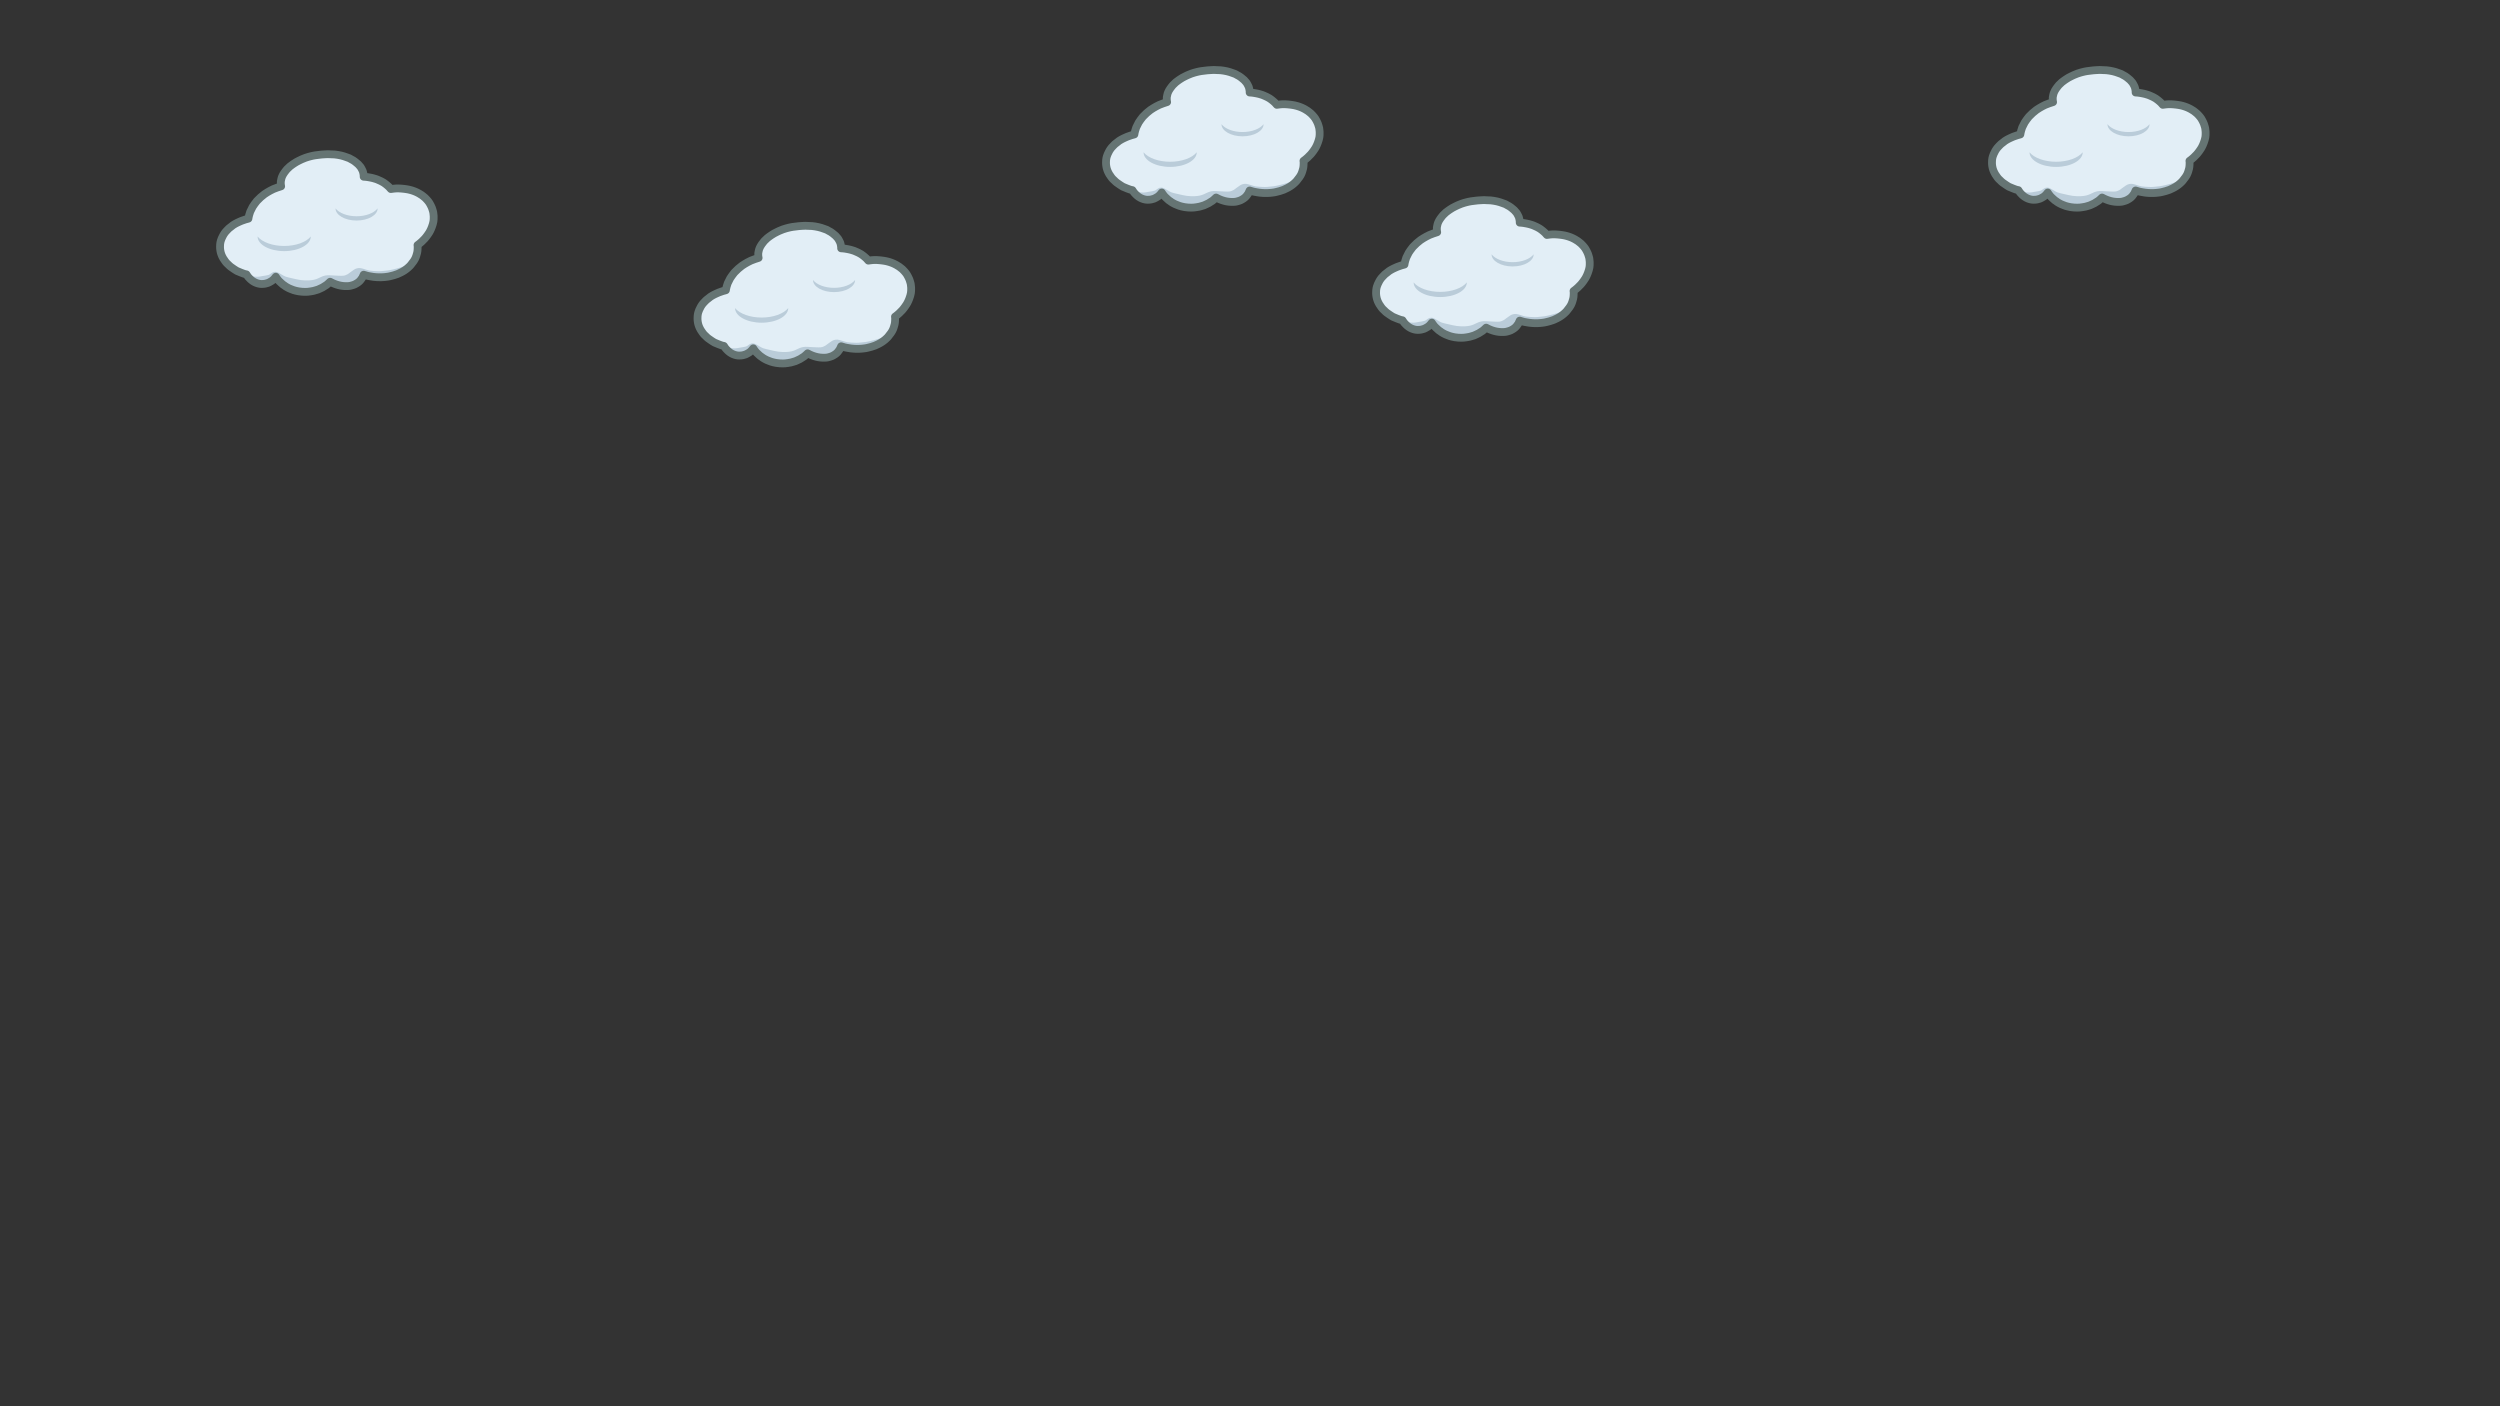 <svg version="1.1" viewBox="0.0 0.0 960.0 540.0" fill="none" stroke="none" stroke-linecap="square" stroke-miterlimit="10" xmlns:xlink="http://www.w3.org/1999/xlink" xmlns="http://www.w3.org/2000/svg"><rect x="0.0" y="0.0" width="960.0" height="540.0" fill="#333333" stroke="none"/><clipPath id="p.0"><path d="m0 0l960.0 0l0 540.0l-960.0 0l0 -540.0z" clip-rule="nonzero"/></clipPath><g clip-path="url(#p.0)"><path fill="#000000" fill-opacity="0.0" d="m0 0l960.0 0l0 540.0l-960.0 0z" fill-rule="evenodd"/><path fill="#e2eef6" d="m95.393 83.961l0.096 -0.583l0.209 -0.861l0.392 -1.227l0.592 -1.191l0.365 -0.722l0.731 -1.069l0.887 -1.149l1.444 -1.421l1.444 -1.175l1.088 -0.705l1.105 -0.635l1.244 -0.627l1.512 -0.577l0.914 -0.296l0.548 -0.183l-0.079 -0.435l-0.035 -0.322l-0.026 -0.348l0.009 -0.348l-0.009 -0.296l0.087 -0.486l0.104 -0.505l0.139 -0.557l0.217 -0.548l0.322 -0.653l0.487 -0.756l0.565 -0.748l0.444 -0.54l1.122 -1.073l0.774 -0.583l0.748 -0.522l1.027 -0.644l0.957 -0.496l1.027 -0.496l1.441 -0.585l1.149 -0.366l0.852 -0.226l0.8 -0.191l0.957 -0.174l1.114 -0.139l1.288 -0.156l1.288 -0.087l1.201 -0.052l1.148 0.052l1.375 0.052l1.201 0.157l1.27 0.244l1.096 0.296l1.096 0.383l1.009 0.365l0.906 0.511l0.557 0.296l0.731 0.505l0.592 0.487l0.626 0.522l0.383 0.435l0.296 0.331l0.278 0.331l0.191 0.348l0.209 0.365l0.244 0.487l0.174 0.383l0.104 0.4l0.104 0.418l0.069 0.47l0.052 0.383l0 0.435l0.678 0.042l0.8 0.095l1 0.174l0.679 0.139l0.539 0.13l0.67 0.2l0.54 0.165l0.592 0.244l0.592 0.261l0.522 0.235l0.6 0.322l0.513 0.296l0.6 0.434l0.522 0.409l0.496 0.426l0.435 0.4l0.244 0.287l0.418 0.47l0.73 -0.1l0.67 -0.078l0.731 -0.052l0.679 -0.009l0.644 0.026l0.844 0.061l0.827 0.087l0.818 0.113l0.853 0.148l0.774 0.191l0.609 0.174l0.678 0.235l0.531 0.209l0.478 0.209l0.47 0.235l0.496 0.261l0.496 0.313l0.479 0.287l0.522 0.4l0.758 0.607l0.696 0.714l0.522 0.609l0.452 0.609l0.461 0.817l0.331 0.67l0.235 0.548l0.183 0.565l0.139 0.444l0.174 0.652l0.078 0.661l0.078 0.757l0 0.717l-0.009 0.539l-0.087 0.835l-0.235 1.004l-0.365 1.1l-0.322 0.799l-0.365 0.765l-0.357 0.635l-0.348 0.513l-0.339 0.496l-0.53 0.699l-0.47 0.566l-0.522 0.522l-0.626 0.635l-0.67 0.583l-0.507 0.412l-0.453 0.331l0.061 0.6l-0.026 0.956l-0.052 0.67l-0.122 0.722l-0.33 1.152l-0.235 0.653l-0.244 0.539l-0.313 0.548l-0.322 0.487l-0.374 0.478l-0.409 0.54l-0.418 0.522l-0.452 0.442l-0.592 0.539l-0.678 0.531l-0.583 0.4l-0.574 0.348l-0.678 0.365l-0.722 0.339l-0.6 0.278l-0.522 0.174l-0.905 0.304l-0.739 0.191l-0.757 0.191l-0.67 0.139l-0.774 0.104l-0.714 0.078l-1.155 0.073l-1.079 -0.008l-0.853 -0.043l-1.035 -0.096l-0.94 -0.148l-0.922 -0.166l-0.661 -0.139l-0.644 -0.2l-0.644 -0.191l-0.209 0.469l-0.296 0.653l-0.435 0.609l-0.391 0.513l-0.458 0.448l-0.496 0.383l-0.531 0.331l-0.609 0.331l-0.653 0.244l-0.67 0.191l-0.444 0.113l-0.574 0.078l-0.609 0.026l-0.853 -0.009l-0.8 -0.061l-0.818 -0.122l-0.774 -0.174l-0.844 -0.252l-0.714 -0.261l-0.67 -0.287l-0.54 -0.27l-0.487 -0.248l-0.296 0.278l-0.496 0.461l-0.618 0.513l-0.835 0.522l-0.627 0.4l-0.765 0.365l-0.983 0.452l-0.887 0.27l-0.879 0.252l-1.122 0.2l-1.079 0.139l-0.914 0.035l-1.183 -0.034l-1.41 -0.165l-1.07 -0.226l-0.852 -0.235l-0.844 -0.322l-0.879 -0.357l-0.835 -0.435l-0.627 -0.383l-0.358 -0.273l-0.618 -0.418l-0.574 -0.513l-0.748 -0.696l-0.374 -0.391l-0.322 -0.418l-0.313 -0.418l-0.348 -0.522l-0.226 0.278l-0.27 0.339l-0.435 0.461l-0.479 0.418l-0.418 0.261l-0.609 0.348l-0.566 0.27l-0.548 0.156l-0.513 0.139l-0.641 0.087l-0.739 0.026l-0.513 -0.026l-0.539 -0.087l-0.6 -0.156l-0.618 -0.226l-0.574 -0.278l-0.644 -0.392l-0.505 -0.391l-0.409 -0.366l-0.392 -0.4l-0.4 -0.435l-0.296 -0.418l-0.339 -0.522l-0.617 -0.125l-0.574 -0.191l-0.896 -0.339l-0.835 -0.348l-0.696 -0.287l-0.67 -0.409l-0.478 -0.313l-0.618 -0.426l-0.635 -0.444l-0.531 -0.444l-0.339 -0.339l-0.682 -0.646l-0.365 -0.426l-0.313 -0.426l-0.339 -0.505l-0.313 -0.453l-0.183 -0.348l-0.191 -0.357l-0.2 -0.435l-0.165 -0.418l-0.217 -0.668l-0.166 -0.792l-0.069 -0.53l-0.043 -0.522l0 -0.531l0.035 -0.834l0.104 -0.714l0.165 -0.653l0.339 -0.913l0.592 -1.199l0.409 -0.653l0.435 -0.583l0.661 -0.713l0.661 -0.67l1.035 -0.803l0.566 -0.453l0.818 -0.496l0.748 -0.391l0.887 -0.409l0.783 -0.339l0.722 -0.252l0.827 -0.287l0.696 -0.183z" fill-rule="evenodd"/><path fill="#baccd9" d="m95.234 105.37c0.234 -0.061 0.961 0.551 1.581 0.702c0.62 0.152 1.466 0.221 2.139 0.208c0.673 -0.013 1.208 -0.17 1.899 -0.287c0.692 -0.117 1.698 -0.237 2.251 -0.415c0.553 -0.178 0.739 -0.466 1.069 -0.655c0.33 -0.189 0.578 -0.397 0.91 -0.479c0.333 -0.082 0.732 -0.088 1.085 -0.016c0.354 0.072 0.668 0.258 1.038 0.447c0.37 0.189 0.758 0.458 1.181 0.687c0.423 0.229 0.719 0.468 1.357 0.687c0.638 0.218 1.519 0.407 2.471 0.623c0.952 0.215 2.216 0.535 3.24 0.67c1.024 0.136 2.054 0.162 2.905 0.144c0.851 -0.019 1.589 -0.13 2.203 -0.255c0.615 -0.125 1.037 -0.319 1.484 -0.495c0.447 -0.176 0.814 -0.394 1.197 -0.559c0.383 -0.165 0.663 -0.316 1.102 -0.431c0.439 -0.114 0.852 -0.232 1.533 -0.256c0.681 -0.024 1.572 0.08 2.554 0.112c0.982 0.032 2.499 0.162 3.337 0.08c0.838 -0.082 1.251 -0.365 1.692 -0.575c0.442 -0.21 0.553 -0.399 0.958 -0.687c0.404 -0.287 1.054 -0.782 1.469 -1.038c0.415 -0.255 0.628 -0.386 1.022 -0.495c0.394 -0.109 0.846 -0.2 1.341 -0.16c0.495 0.04 1.006 0.234 1.628 0.399c0.623 0.165 1.288 0.458 2.107 0.591c0.819 0.133 2.073 0.176 2.81 0.208c0.737 0.032 0.929 0.029 1.613 -0.016c0.684 -0.045 1.711 -0.141 2.49 -0.255c0.78 -0.114 1.522 -0.282 2.187 -0.431c0.665 -0.149 1.131 -0.269 1.804 -0.463c0.673 -0.194 1.498 -0.465 2.235 -0.702c0.737 -0.237 1.846 -0.713 2.187 -0.719c0.341 -0.005 0.766 0.024 -0.144 0.687c-0.91 0.663 -3.533 2.597 -5.316 3.289c-1.783 0.692 -3.408 0.814 -5.379 0.862c-1.971 0.048 -5.159 -0.748 -6.449 -0.575c-1.29 0.173 -0.325 0.963 -1.293 1.612c-0.968 0.649 -2.511 2.087 -4.514 2.281c-2.003 0.194 -5.353 -1.394 -7.503 -1.117c-2.15 0.277 -3.631 2.243 -5.396 2.777c-1.765 0.535 -3.373 0.601 -5.194 0.431c-1.821 -0.17 -4.379 -0.889 -5.731 -1.453c-1.352 -0.564 -1.552 -1.285 -2.378 -1.932c-0.826 -0.646 -1.665 -2.017 -2.579 -1.947c-0.914 0.069 -1.655 2.014 -2.905 2.362c-1.25 0.348 -3.411 0.125 -4.598 -0.271c-1.187 -0.396 -2.072 -1.578 -2.522 -2.107c-0.45 -0.529 -0.412 -1.007 -0.178 -1.068z" fill-rule="evenodd"/><path fill="#000000" fill-opacity="0.0" d="m95.393 83.961l0.096 -0.583l0.209 -0.861l0.392 -1.227l0.592 -1.191l0.365 -0.722l0.731 -1.069l0.887 -1.149l1.444 -1.421l1.444 -1.175l1.088 -0.705l1.105 -0.635l1.244 -0.627l1.512 -0.577l0.914 -0.296l0.548 -0.183l-0.079 -0.435l-0.035 -0.322l-0.026 -0.348l0.009 -0.348l-0.009 -0.296l0.087 -0.486l0.104 -0.505l0.139 -0.557l0.217 -0.548l0.322 -0.653l0.487 -0.756l0.565 -0.748l0.444 -0.54l1.122 -1.073l0.774 -0.583l0.748 -0.522l1.027 -0.644l0.957 -0.496l1.027 -0.496l1.441 -0.585l1.149 -0.366l0.852 -0.226l0.8 -0.191l0.957 -0.174l1.114 -0.139l1.288 -0.156l1.288 -0.087l1.201 -0.052l1.148 0.052l1.375 0.052l1.201 0.157l1.27 0.244l1.096 0.296l1.096 0.383l1.009 0.365l0.906 0.511l0.557 0.296l0.731 0.505l0.592 0.487l0.626 0.522l0.383 0.435l0.296 0.331l0.278 0.331l0.191 0.348l0.209 0.365l0.244 0.487l0.174 0.383l0.104 0.4l0.104 0.418l0.069 0.47l0.052 0.383l0 0.435l0.678 0.042l0.8 0.095l1 0.174l0.679 0.139l0.539 0.13l0.67 0.2l0.54 0.165l0.592 0.244l0.592 0.261l0.522 0.235l0.6 0.322l0.513 0.296l0.6 0.434l0.522 0.409l0.496 0.426l0.435 0.4l0.244 0.287l0.418 0.47l0.73 -0.1l0.67 -0.078l0.731 -0.052l0.679 -0.009l0.644 0.026l0.844 0.061l0.827 0.087l0.818 0.113l0.853 0.148l0.774 0.191l0.609 0.174l0.678 0.235l0.531 0.209l0.478 0.209l0.47 0.235l0.496 0.261l0.496 0.313l0.479 0.287l0.522 0.4l0.758 0.607l0.696 0.714l0.522 0.609l0.452 0.609l0.461 0.817l0.331 0.67l0.235 0.548l0.183 0.565l0.139 0.444l0.174 0.652l0.078 0.661l0.078 0.757l0 0.717l-0.009 0.539l-0.087 0.835l-0.235 1.004l-0.365 1.1l-0.322 0.799l-0.365 0.765l-0.357 0.635l-0.348 0.513l-0.339 0.496l-0.53 0.699l-0.47 0.566l-0.522 0.522l-0.626 0.635l-0.67 0.583l-0.507 0.412l-0.453 0.331l0.061 0.6l-0.026 0.956l-0.052 0.67l-0.122 0.722l-0.33 1.152l-0.235 0.653l-0.244 0.539l-0.313 0.548l-0.322 0.487l-0.374 0.478l-0.409 0.54l-0.418 0.522l-0.452 0.442l-0.592 0.539l-0.678 0.531l-0.583 0.4l-0.574 0.348l-0.678 0.365l-0.722 0.339l-0.6 0.278l-0.522 0.174l-0.905 0.304l-0.739 0.191l-0.757 0.191l-0.67 0.139l-0.774 0.104l-0.714 0.078l-1.155 0.073l-1.079 -0.008l-0.853 -0.043l-1.035 -0.096l-0.94 -0.148l-0.922 -0.166l-0.661 -0.139l-0.644 -0.2l-0.644 -0.191l-0.209 0.469l-0.296 0.653l-0.435 0.609l-0.391 0.513l-0.458 0.448l-0.496 0.383l-0.531 0.331l-0.609 0.331l-0.653 0.244l-0.67 0.191l-0.444 0.113l-0.574 0.078l-0.609 0.026l-0.853 -0.009l-0.8 -0.061l-0.818 -0.122l-0.774 -0.174l-0.844 -0.252l-0.714 -0.261l-0.67 -0.287l-0.54 -0.27l-0.487 -0.248l-0.296 0.278l-0.496 0.461l-0.618 0.513l-0.835 0.522l-0.627 0.4l-0.765 0.365l-0.983 0.452l-0.887 0.27l-0.879 0.252l-1.122 0.2l-1.079 0.139l-0.914 0.035l-1.183 -0.034l-1.41 -0.165l-1.07 -0.226l-0.852 -0.235l-0.844 -0.322l-0.879 -0.357l-0.835 -0.435l-0.627 -0.383l-0.358 -0.273l-0.618 -0.418l-0.574 -0.513l-0.748 -0.696l-0.374 -0.391l-0.322 -0.418l-0.313 -0.418l-0.348 -0.522l-0.226 0.278l-0.27 0.339l-0.435 0.461l-0.479 0.418l-0.418 0.261l-0.609 0.348l-0.566 0.27l-0.548 0.156l-0.513 0.139l-0.641 0.087l-0.739 0.026l-0.513 -0.026l-0.539 -0.087l-0.6 -0.156l-0.618 -0.226l-0.574 -0.278l-0.644 -0.392l-0.505 -0.391l-0.409 -0.366l-0.392 -0.4l-0.4 -0.435l-0.296 -0.418l-0.339 -0.522l-0.617 -0.125l-0.574 -0.191l-0.896 -0.339l-0.835 -0.348l-0.696 -0.287l-0.67 -0.409l-0.478 -0.313l-0.618 -0.426l-0.635 -0.444l-0.531 -0.444l-0.339 -0.339l-0.682 -0.646l-0.365 -0.426l-0.313 -0.426l-0.339 -0.505l-0.313 -0.453l-0.183 -0.348l-0.191 -0.357l-0.2 -0.435l-0.165 -0.418l-0.217 -0.668l-0.166 -0.792l-0.069 -0.53l-0.043 -0.522l0 -0.531l0.035 -0.834l0.104 -0.714l0.165 -0.653l0.339 -0.913l0.592 -1.199l0.409 -0.653l0.435 -0.583l0.661 -0.713l0.661 -0.67l1.035 -0.803l0.566 -0.453l0.818 -0.496l0.748 -0.391l0.887 -0.409l0.783 -0.339l0.722 -0.252l0.827 -0.287l0.696 -0.183z" fill-rule="evenodd"/><path stroke="#657473" stroke-width="3.0" stroke-linejoin="round" stroke-linecap="butt" d="m95.393 83.961l0.096 -0.583l0.209 -0.861l0.392 -1.227l0.592 -1.191l0.365 -0.722l0.731 -1.069l0.887 -1.149l1.444 -1.421l1.444 -1.175l1.088 -0.705l1.105 -0.635l1.244 -0.627l1.512 -0.577l0.914 -0.296l0.548 -0.183l-0.079 -0.435l-0.035 -0.322l-0.026 -0.348l0.009 -0.348l-0.009 -0.296l0.087 -0.486l0.104 -0.505l0.139 -0.557l0.217 -0.548l0.322 -0.653l0.487 -0.756l0.565 -0.748l0.444 -0.54l1.122 -1.073l0.774 -0.583l0.748 -0.522l1.027 -0.644l0.957 -0.496l1.027 -0.496l1.441 -0.585l1.149 -0.366l0.852 -0.226l0.8 -0.191l0.957 -0.174l1.114 -0.139l1.288 -0.156l1.288 -0.087l1.201 -0.052l1.148 0.052l1.375 0.052l1.201 0.157l1.27 0.244l1.096 0.296l1.096 0.383l1.009 0.365l0.906 0.511l0.557 0.296l0.731 0.505l0.592 0.487l0.626 0.522l0.383 0.435l0.296 0.331l0.278 0.331l0.191 0.348l0.209 0.365l0.244 0.487l0.174 0.383l0.104 0.4l0.104 0.418l0.069 0.47l0.052 0.383l0 0.435l0.678 0.042l0.8 0.095l1 0.174l0.679 0.139l0.539 0.13l0.67 0.2l0.54 0.165l0.592 0.244l0.592 0.261l0.522 0.235l0.6 0.322l0.513 0.296l0.6 0.434l0.522 0.409l0.496 0.426l0.435 0.4l0.244 0.287l0.418 0.47l0.73 -0.1l0.67 -0.078l0.731 -0.052l0.679 -0.009l0.644 0.026l0.844 0.061l0.827 0.087l0.818 0.113l0.853 0.148l0.774 0.191l0.609 0.174l0.678 0.235l0.531 0.209l0.478 0.209l0.47 0.235l0.496 0.261l0.496 0.313l0.479 0.287l0.522 0.4l0.758 0.607l0.696 0.714l0.522 0.609l0.452 0.609l0.461 0.817l0.331 0.67l0.235 0.548l0.183 0.565l0.139 0.444l0.174 0.652l0.078 0.661l0.078 0.757l0 0.717l-0.009 0.539l-0.087 0.835l-0.235 1.004l-0.365 1.1l-0.322 0.799l-0.365 0.765l-0.357 0.635l-0.348 0.513l-0.339 0.496l-0.53 0.699l-0.47 0.566l-0.522 0.522l-0.626 0.635l-0.67 0.583l-0.507 0.412l-0.453 0.331l0.061 0.6l-0.026 0.956l-0.052 0.67l-0.122 0.722l-0.33 1.152l-0.235 0.653l-0.244 0.539l-0.313 0.548l-0.322 0.487l-0.374 0.478l-0.409 0.54l-0.418 0.522l-0.452 0.442l-0.592 0.539l-0.678 0.531l-0.583 0.4l-0.574 0.348l-0.678 0.365l-0.722 0.339l-0.6 0.278l-0.522 0.174l-0.905 0.304l-0.739 0.191l-0.757 0.191l-0.67 0.139l-0.774 0.104l-0.714 0.078l-1.155 0.073l-1.079 -0.008l-0.853 -0.043l-1.035 -0.096l-0.94 -0.148l-0.922 -0.166l-0.661 -0.139l-0.644 -0.2l-0.644 -0.191l-0.209 0.469l-0.296 0.653l-0.435 0.609l-0.391 0.513l-0.458 0.448l-0.496 0.383l-0.531 0.331l-0.609 0.331l-0.653 0.244l-0.67 0.191l-0.444 0.113l-0.574 0.078l-0.609 0.026l-0.853 -0.009l-0.8 -0.061l-0.818 -0.122l-0.774 -0.174l-0.844 -0.252l-0.714 -0.261l-0.67 -0.287l-0.54 -0.27l-0.487 -0.248l-0.296 0.278l-0.496 0.461l-0.618 0.513l-0.835 0.522l-0.627 0.4l-0.765 0.365l-0.983 0.452l-0.887 0.27l-0.879 0.252l-1.122 0.2l-1.079 0.139l-0.914 0.035l-1.183 -0.034l-1.41 -0.165l-1.07 -0.226l-0.852 -0.235l-0.844 -0.322l-0.879 -0.357l-0.835 -0.435l-0.627 -0.383l-0.358 -0.273l-0.618 -0.418l-0.574 -0.513l-0.748 -0.696l-0.374 -0.391l-0.322 -0.418l-0.313 -0.418l-0.348 -0.522l-0.226 0.278l-0.27 0.339l-0.435 0.461l-0.479 0.418l-0.418 0.261l-0.609 0.348l-0.566 0.27l-0.548 0.156l-0.513 0.139l-0.641 0.087l-0.739 0.026l-0.513 -0.026l-0.539 -0.087l-0.6 -0.156l-0.618 -0.226l-0.574 -0.278l-0.644 -0.392l-0.505 -0.391l-0.409 -0.366l-0.392 -0.4l-0.4 -0.435l-0.296 -0.418l-0.339 -0.522l-0.617 -0.125l-0.574 -0.191l-0.896 -0.339l-0.835 -0.348l-0.696 -0.287l-0.67 -0.409l-0.478 -0.313l-0.618 -0.426l-0.635 -0.444l-0.531 -0.444l-0.339 -0.339l-0.682 -0.646l-0.365 -0.426l-0.313 -0.426l-0.339 -0.505l-0.313 -0.453l-0.183 -0.348l-0.191 -0.357l-0.2 -0.435l-0.165 -0.418l-0.217 -0.668l-0.166 -0.792l-0.069 -0.53l-0.043 -0.522l0 -0.531l0.035 -0.834l0.104 -0.714l0.165 -0.653l0.339 -0.913l0.592 -1.199l0.409 -0.653l0.435 -0.583l0.661 -0.713l0.661 -0.67l1.035 -0.803l0.566 -0.453l0.818 -0.496l0.748 -0.391l0.887 -0.409l0.783 -0.339l0.722 -0.252l0.827 -0.287l0.696 -0.183z" fill-rule="evenodd"/><path fill="#baccd9" d="m119.337 90.816l0 0c0 3.102 -4.573 5.616 -10.213 5.616c-5.641 0 -10.213 -2.514 -10.213 -5.616l0 0c1.807 2.211 5.805 3.634 10.213 3.634c4.408 0 8.406 -1.422 10.213 -3.634z" fill-rule="evenodd"/><path fill="#baccd9" d="m145.003 80.026l0 0c0 2.574 -3.618 4.66 -8.08 4.66c-4.463 0 -8.08 -2.087 -8.08 -4.66l0 0c1.429 1.835 4.593 3.015 8.08 3.015c3.488 0 6.651 -1.18 8.08 -3.015z" fill-rule="evenodd"/><path fill="#e2eef6" d="m435.606 51.622l0.096 -0.583l0.209 -0.861l0.392 -1.227l0.592 -1.191l0.365 -0.722l0.731 -1.069l0.887 -1.149l1.444 -1.421l1.444 -1.175l1.088 -0.705l1.105 -0.635l1.244 -0.627l1.512 -0.577l0.914 -0.296l0.548 -0.183l-0.079 -0.435l-0.035 -0.322l-0.026 -0.348l0.009 -0.348l-0.009 -0.296l0.087 -0.486l0.104 -0.505l0.139 -0.557l0.217 -0.548l0.322 -0.653l0.487 -0.756l0.565 -0.748l0.444 -0.54l1.122 -1.073l0.774 -0.583l0.748 -0.522l1.027 -0.644l0.957 -0.496l1.027 -0.496l1.441 -0.585l1.149 -0.366l0.852 -0.226l0.801 -0.191l0.957 -0.174l1.114 -0.139l1.288 -0.156l1.288 -0.087l1.201 -0.052l1.148 0.052l1.375 0.052l1.201 0.157l1.27 0.244l1.096 0.296l1.096 0.383l1.009 0.365l0.906 0.511l0.557 0.296l0.731 0.505l0.592 0.487l0.626 0.522l0.383 0.435l0.296 0.331l0.278 0.331l0.191 0.348l0.209 0.365l0.244 0.487l0.174 0.383l0.104 0.4l0.104 0.418l0.069 0.47l0.052 0.383l0 0.435l0.678 0.042l0.8 0.095l1 0.174l0.679 0.139l0.539 0.13l0.67 0.2l0.54 0.165l0.591 0.244l0.592 0.261l0.522 0.235l0.6 0.322l0.513 0.296l0.6 0.434l0.522 0.409l0.496 0.426l0.435 0.4l0.244 0.287l0.418 0.47l0.73 -0.1l0.67 -0.078l0.731 -0.052l0.679 -0.009l0.644 0.026l0.844 0.061l0.827 0.087l0.818 0.113l0.853 0.148l0.774 0.191l0.609 0.174l0.678 0.235l0.531 0.209l0.478 0.209l0.47 0.235l0.496 0.261l0.496 0.313l0.479 0.287l0.522 0.4l0.758 0.607l0.696 0.714l0.522 0.609l0.452 0.609l0.461 0.817l0.331 0.67l0.235 0.548l0.183 0.565l0.139 0.444l0.174 0.652l0.078 0.661l0.078 0.757l0 0.717l-0.009 0.539l-0.087 0.835l-0.235 1.004l-0.365 1.1l-0.322 0.799l-0.365 0.765l-0.357 0.635l-0.348 0.513l-0.339 0.496l-0.531 0.699l-0.47 0.566l-0.522 0.522l-0.626 0.635l-0.67 0.583l-0.507 0.412l-0.453 0.331l0.061 0.6l-0.026 0.956l-0.052 0.67l-0.122 0.722l-0.33 1.152l-0.235 0.653l-0.244 0.539l-0.313 0.548l-0.322 0.487l-0.374 0.478l-0.409 0.54l-0.418 0.522l-0.452 0.442l-0.592 0.539l-0.678 0.531l-0.583 0.4l-0.574 0.348l-0.678 0.365l-0.722 0.339l-0.6 0.278l-0.522 0.174l-0.905 0.304l-0.739 0.191l-0.757 0.191l-0.67 0.139l-0.774 0.104l-0.714 0.078l-1.155 0.073l-1.079 -0.008l-0.853 -0.043l-1.035 -0.096l-0.94 -0.148l-0.922 -0.166l-0.661 -0.139l-0.644 -0.2l-0.644 -0.191l-0.209 0.469l-0.296 0.653l-0.435 0.609l-0.391 0.513l-0.458 0.448l-0.496 0.383l-0.531 0.331l-0.609 0.331l-0.653 0.244l-0.67 0.191l-0.444 0.113l-0.574 0.078l-0.609 0.026l-0.853 -0.009l-0.801 -0.061l-0.818 -0.122l-0.774 -0.174l-0.844 -0.252l-0.714 -0.261l-0.67 -0.287l-0.54 -0.27l-0.487 -0.248l-0.296 0.278l-0.496 0.461l-0.618 0.513l-0.835 0.522l-0.627 0.4l-0.765 0.365l-0.983 0.452l-0.887 0.27l-0.879 0.252l-1.122 0.2l-1.079 0.139l-0.914 0.035l-1.183 -0.034l-1.41 -0.165l-1.07 -0.226l-0.852 -0.235l-0.844 -0.322l-0.879 -0.357l-0.835 -0.435l-0.627 -0.383l-0.358 -0.273l-0.618 -0.418l-0.574 -0.513l-0.748 -0.696l-0.374 -0.391l-0.322 -0.418l-0.313 -0.418l-0.348 -0.522l-0.226 0.278l-0.27 0.339l-0.435 0.461l-0.479 0.418l-0.418 0.261l-0.609 0.348l-0.566 0.27l-0.548 0.156l-0.513 0.139l-0.641 0.087l-0.739 0.026l-0.513 -0.026l-0.539 -0.087l-0.6 -0.156l-0.618 -0.226l-0.574 -0.278l-0.644 -0.392l-0.505 -0.391l-0.409 -0.366l-0.392 -0.4l-0.4 -0.435l-0.296 -0.418l-0.339 -0.522l-0.617 -0.125l-0.574 -0.191l-0.896 -0.339l-0.835 -0.348l-0.696 -0.287l-0.67 -0.409l-0.478 -0.313l-0.618 -0.426l-0.635 -0.444l-0.531 -0.444l-0.339 -0.339l-0.682 -0.646l-0.365 -0.426l-0.313 -0.426l-0.339 -0.505l-0.313 -0.453l-0.183 -0.348l-0.191 -0.357l-0.2 -0.435l-0.165 -0.418l-0.217 -0.668l-0.165 -0.792l-0.069 -0.53l-0.043 -0.522l0 -0.531l0.035 -0.834l0.104 -0.714l0.165 -0.653l0.339 -0.913l0.592 -1.199l0.409 -0.653l0.435 -0.583l0.661 -0.713l0.661 -0.67l1.035 -0.803l0.566 -0.453l0.818 -0.496l0.748 -0.391l0.887 -0.409l0.783 -0.339l0.722 -0.252l0.827 -0.287l0.696 -0.183z" fill-rule="evenodd"/><path fill="#baccd9" d="m435.446 73.031c0.234 -0.061 0.961 0.551 1.581 0.702c0.62 0.152 1.466 0.221 2.139 0.208c0.673 -0.013 1.208 -0.17 1.899 -0.287c0.692 -0.117 1.698 -0.237 2.251 -0.415c0.553 -0.178 0.739 -0.466 1.069 -0.655c0.33 -0.189 0.577 -0.397 0.91 -0.479c0.333 -0.082 0.732 -0.088 1.085 -0.016c0.354 0.072 0.668 0.258 1.038 0.447c0.37 0.189 0.758 0.458 1.181 0.687c0.423 0.229 0.719 0.468 1.357 0.687c0.638 0.218 1.519 0.407 2.471 0.623c0.952 0.215 2.216 0.535 3.24 0.67c1.024 0.136 2.054 0.162 2.905 0.144c0.851 -0.019 1.589 -0.13 2.203 -0.255c0.615 -0.125 1.037 -0.319 1.484 -0.495c0.447 -0.176 0.814 -0.394 1.197 -0.559c0.383 -0.165 0.663 -0.316 1.102 -0.431c0.439 -0.114 0.852 -0.232 1.533 -0.256c0.681 -0.024 1.572 0.08 2.554 0.112c0.982 0.032 2.499 0.162 3.337 0.08c0.838 -0.082 1.251 -0.365 1.692 -0.575c0.442 -0.21 0.553 -0.399 0.958 -0.687c0.404 -0.287 1.054 -0.782 1.469 -1.038c0.415 -0.255 0.628 -0.386 1.022 -0.495c0.394 -0.109 0.846 -0.2 1.341 -0.16c0.495 0.04 1.006 0.234 1.628 0.399c0.623 0.165 1.288 0.458 2.107 0.591c0.819 0.133 2.073 0.176 2.81 0.208c0.737 0.032 0.929 0.029 1.613 -0.016c0.684 -0.045 1.711 -0.141 2.49 -0.255c0.78 -0.114 1.522 -0.282 2.187 -0.431c0.665 -0.149 1.131 -0.269 1.804 -0.463c0.673 -0.194 1.498 -0.465 2.235 -0.702c0.737 -0.237 1.846 -0.713 2.187 -0.719c0.341 -0.005 0.766 0.024 -0.144 0.687c-0.91 0.663 -3.533 2.597 -5.316 3.289c-1.783 0.692 -3.408 0.814 -5.379 0.862c-1.971 0.048 -5.159 -0.748 -6.449 -0.575c-1.29 0.173 -0.325 0.963 -1.293 1.612c-0.968 0.649 -2.511 2.087 -4.514 2.281c-2.003 0.194 -5.353 -1.394 -7.503 -1.117c-2.15 0.277 -3.631 2.243 -5.396 2.777c-1.765 0.535 -3.373 0.601 -5.194 0.431c-1.821 -0.17 -4.379 -0.889 -5.731 -1.453c-1.352 -0.564 -1.552 -1.285 -2.378 -1.932c-0.826 -0.646 -1.665 -2.017 -2.579 -1.947c-0.914 0.069 -1.655 2.014 -2.905 2.362c-1.25 0.348 -3.411 0.125 -4.598 -0.271c-1.187 -0.396 -2.072 -1.578 -2.522 -2.107c-0.45 -0.529 -0.412 -1.007 -0.178 -1.068z" fill-rule="evenodd"/><path fill="#000000" fill-opacity="0.0" d="m435.606 51.622l0.096 -0.583l0.209 -0.861l0.392 -1.227l0.592 -1.191l0.365 -0.722l0.731 -1.069l0.887 -1.149l1.444 -1.421l1.444 -1.175l1.088 -0.705l1.105 -0.635l1.244 -0.627l1.512 -0.577l0.914 -0.296l0.548 -0.183l-0.079 -0.435l-0.035 -0.322l-0.026 -0.348l0.009 -0.348l-0.009 -0.296l0.087 -0.486l0.104 -0.505l0.139 -0.557l0.217 -0.548l0.322 -0.653l0.487 -0.756l0.565 -0.748l0.444 -0.54l1.122 -1.073l0.774 -0.583l0.748 -0.522l1.027 -0.644l0.957 -0.496l1.027 -0.496l1.441 -0.585l1.149 -0.366l0.852 -0.226l0.801 -0.191l0.957 -0.174l1.114 -0.139l1.288 -0.156l1.288 -0.087l1.201 -0.052l1.148 0.052l1.375 0.052l1.201 0.157l1.27 0.244l1.096 0.296l1.096 0.383l1.009 0.365l0.906 0.511l0.557 0.296l0.731 0.505l0.592 0.487l0.626 0.522l0.383 0.435l0.296 0.331l0.278 0.331l0.191 0.348l0.209 0.365l0.244 0.487l0.174 0.383l0.104 0.4l0.104 0.418l0.069 0.47l0.052 0.383l0 0.435l0.678 0.042l0.8 0.095l1 0.174l0.679 0.139l0.539 0.13l0.67 0.2l0.54 0.165l0.591 0.244l0.592 0.261l0.522 0.235l0.6 0.322l0.513 0.296l0.6 0.434l0.522 0.409l0.496 0.426l0.435 0.4l0.244 0.287l0.418 0.47l0.73 -0.1l0.67 -0.078l0.731 -0.052l0.679 -0.009l0.644 0.026l0.844 0.061l0.827 0.087l0.818 0.113l0.853 0.148l0.774 0.191l0.609 0.174l0.678 0.235l0.531 0.209l0.478 0.209l0.47 0.235l0.496 0.261l0.496 0.313l0.479 0.287l0.522 0.4l0.758 0.607l0.696 0.714l0.522 0.609l0.452 0.609l0.461 0.817l0.331 0.67l0.235 0.548l0.183 0.565l0.139 0.444l0.174 0.652l0.078 0.661l0.078 0.757l0 0.717l-0.009 0.539l-0.087 0.835l-0.235 1.004l-0.365 1.1l-0.322 0.799l-0.365 0.765l-0.357 0.635l-0.348 0.513l-0.339 0.496l-0.531 0.699l-0.47 0.566l-0.522 0.522l-0.626 0.635l-0.67 0.583l-0.507 0.412l-0.453 0.331l0.061 0.6l-0.026 0.956l-0.052 0.67l-0.122 0.722l-0.33 1.152l-0.235 0.653l-0.244 0.539l-0.313 0.548l-0.322 0.487l-0.374 0.478l-0.409 0.54l-0.418 0.522l-0.452 0.442l-0.592 0.539l-0.678 0.531l-0.583 0.4l-0.574 0.348l-0.678 0.365l-0.722 0.339l-0.6 0.278l-0.522 0.174l-0.905 0.304l-0.739 0.191l-0.757 0.191l-0.67 0.139l-0.774 0.104l-0.714 0.078l-1.155 0.073l-1.079 -0.008l-0.853 -0.043l-1.035 -0.096l-0.94 -0.148l-0.922 -0.166l-0.661 -0.139l-0.644 -0.2l-0.644 -0.191l-0.209 0.469l-0.296 0.653l-0.435 0.609l-0.391 0.513l-0.458 0.448l-0.496 0.383l-0.531 0.331l-0.609 0.331l-0.653 0.244l-0.67 0.191l-0.444 0.113l-0.574 0.078l-0.609 0.026l-0.853 -0.009l-0.801 -0.061l-0.818 -0.122l-0.774 -0.174l-0.844 -0.252l-0.714 -0.261l-0.67 -0.287l-0.54 -0.27l-0.487 -0.248l-0.296 0.278l-0.496 0.461l-0.618 0.513l-0.835 0.522l-0.627 0.4l-0.765 0.365l-0.983 0.452l-0.887 0.27l-0.879 0.252l-1.122 0.2l-1.079 0.139l-0.914 0.035l-1.183 -0.034l-1.41 -0.165l-1.07 -0.226l-0.852 -0.235l-0.844 -0.322l-0.879 -0.357l-0.835 -0.435l-0.627 -0.383l-0.358 -0.273l-0.618 -0.418l-0.574 -0.513l-0.748 -0.696l-0.374 -0.391l-0.322 -0.418l-0.313 -0.418l-0.348 -0.522l-0.226 0.278l-0.27 0.339l-0.435 0.461l-0.479 0.418l-0.418 0.261l-0.609 0.348l-0.566 0.27l-0.548 0.156l-0.513 0.139l-0.641 0.087l-0.739 0.026l-0.513 -0.026l-0.539 -0.087l-0.6 -0.156l-0.618 -0.226l-0.574 -0.278l-0.644 -0.392l-0.505 -0.391l-0.409 -0.366l-0.392 -0.4l-0.4 -0.435l-0.296 -0.418l-0.339 -0.522l-0.617 -0.125l-0.574 -0.191l-0.896 -0.339l-0.835 -0.348l-0.696 -0.287l-0.67 -0.409l-0.478 -0.313l-0.618 -0.426l-0.635 -0.444l-0.531 -0.444l-0.339 -0.339l-0.682 -0.646l-0.365 -0.426l-0.313 -0.426l-0.339 -0.505l-0.313 -0.453l-0.183 -0.348l-0.191 -0.357l-0.2 -0.435l-0.165 -0.418l-0.217 -0.668l-0.165 -0.792l-0.069 -0.53l-0.043 -0.522l0 -0.531l0.035 -0.834l0.104 -0.714l0.165 -0.653l0.339 -0.913l0.592 -1.199l0.409 -0.653l0.435 -0.583l0.661 -0.713l0.661 -0.67l1.035 -0.803l0.566 -0.453l0.818 -0.496l0.748 -0.391l0.887 -0.409l0.783 -0.339l0.722 -0.252l0.827 -0.287l0.696 -0.183z" fill-rule="evenodd"/><path stroke="#657473" stroke-width="3.0" stroke-linejoin="round" stroke-linecap="butt" d="m435.606 51.622l0.096 -0.583l0.209 -0.861l0.392 -1.227l0.592 -1.191l0.365 -0.722l0.731 -1.069l0.887 -1.149l1.444 -1.421l1.444 -1.175l1.088 -0.705l1.105 -0.635l1.244 -0.627l1.512 -0.577l0.914 -0.296l0.548 -0.183l-0.079 -0.435l-0.035 -0.322l-0.026 -0.348l0.009 -0.348l-0.009 -0.296l0.087 -0.486l0.104 -0.505l0.139 -0.557l0.217 -0.548l0.322 -0.653l0.487 -0.756l0.565 -0.748l0.444 -0.54l1.122 -1.073l0.774 -0.583l0.748 -0.522l1.027 -0.644l0.957 -0.496l1.027 -0.496l1.441 -0.585l1.149 -0.366l0.852 -0.226l0.801 -0.191l0.957 -0.174l1.114 -0.139l1.288 -0.156l1.288 -0.087l1.201 -0.052l1.148 0.052l1.375 0.052l1.201 0.157l1.27 0.244l1.096 0.296l1.096 0.383l1.009 0.365l0.906 0.511l0.557 0.296l0.731 0.505l0.592 0.487l0.626 0.522l0.383 0.435l0.296 0.331l0.278 0.331l0.191 0.348l0.209 0.365l0.244 0.487l0.174 0.383l0.104 0.4l0.104 0.418l0.069 0.47l0.052 0.383l0 0.435l0.678 0.042l0.8 0.095l1 0.174l0.679 0.139l0.539 0.13l0.67 0.2l0.54 0.165l0.591 0.244l0.592 0.261l0.522 0.235l0.6 0.322l0.513 0.296l0.6 0.434l0.522 0.409l0.496 0.426l0.435 0.4l0.244 0.287l0.418 0.47l0.73 -0.1l0.67 -0.078l0.731 -0.052l0.679 -0.009l0.644 0.026l0.844 0.061l0.827 0.087l0.818 0.113l0.853 0.148l0.774 0.191l0.609 0.174l0.678 0.235l0.531 0.209l0.478 0.209l0.47 0.235l0.496 0.261l0.496 0.313l0.479 0.287l0.522 0.4l0.758 0.607l0.696 0.714l0.522 0.609l0.452 0.609l0.461 0.817l0.331 0.67l0.235 0.548l0.183 0.565l0.139 0.444l0.174 0.652l0.078 0.661l0.078 0.757l0 0.717l-0.009 0.539l-0.087 0.835l-0.235 1.004l-0.365 1.1l-0.322 0.799l-0.365 0.765l-0.357 0.635l-0.348 0.513l-0.339 0.496l-0.531 0.699l-0.47 0.566l-0.522 0.522l-0.626 0.635l-0.67 0.583l-0.507 0.412l-0.453 0.331l0.061 0.6l-0.026 0.956l-0.052 0.67l-0.122 0.722l-0.33 1.152l-0.235 0.653l-0.244 0.539l-0.313 0.548l-0.322 0.487l-0.374 0.478l-0.409 0.54l-0.418 0.522l-0.452 0.442l-0.592 0.539l-0.678 0.531l-0.583 0.4l-0.574 0.348l-0.678 0.365l-0.722 0.339l-0.6 0.278l-0.522 0.174l-0.905 0.304l-0.739 0.191l-0.757 0.191l-0.67 0.139l-0.774 0.104l-0.714 0.078l-1.155 0.073l-1.079 -0.008l-0.853 -0.043l-1.035 -0.096l-0.94 -0.148l-0.922 -0.166l-0.661 -0.139l-0.644 -0.2l-0.644 -0.191l-0.209 0.469l-0.296 0.653l-0.435 0.609l-0.391 0.513l-0.458 0.448l-0.496 0.383l-0.531 0.331l-0.609 0.331l-0.653 0.244l-0.67 0.191l-0.444 0.113l-0.574 0.078l-0.609 0.026l-0.853 -0.009l-0.801 -0.061l-0.818 -0.122l-0.774 -0.174l-0.844 -0.252l-0.714 -0.261l-0.67 -0.287l-0.54 -0.27l-0.487 -0.248l-0.296 0.278l-0.496 0.461l-0.618 0.513l-0.835 0.522l-0.627 0.4l-0.765 0.365l-0.983 0.452l-0.887 0.27l-0.879 0.252l-1.122 0.2l-1.079 0.139l-0.914 0.035l-1.183 -0.034l-1.41 -0.165l-1.07 -0.226l-0.852 -0.235l-0.844 -0.322l-0.879 -0.357l-0.835 -0.435l-0.627 -0.383l-0.358 -0.273l-0.618 -0.418l-0.574 -0.513l-0.748 -0.696l-0.374 -0.391l-0.322 -0.418l-0.313 -0.418l-0.348 -0.522l-0.226 0.278l-0.27 0.339l-0.435 0.461l-0.479 0.418l-0.418 0.261l-0.609 0.348l-0.566 0.27l-0.548 0.156l-0.513 0.139l-0.641 0.087l-0.739 0.026l-0.513 -0.026l-0.539 -0.087l-0.6 -0.156l-0.618 -0.226l-0.574 -0.278l-0.644 -0.392l-0.505 -0.391l-0.409 -0.366l-0.392 -0.4l-0.4 -0.435l-0.296 -0.418l-0.339 -0.522l-0.617 -0.125l-0.574 -0.191l-0.896 -0.339l-0.835 -0.348l-0.696 -0.287l-0.67 -0.409l-0.478 -0.313l-0.618 -0.426l-0.635 -0.444l-0.531 -0.444l-0.339 -0.339l-0.682 -0.646l-0.365 -0.426l-0.313 -0.426l-0.339 -0.505l-0.313 -0.453l-0.183 -0.348l-0.191 -0.357l-0.2 -0.435l-0.165 -0.418l-0.217 -0.668l-0.165 -0.792l-0.069 -0.53l-0.043 -0.522l0 -0.531l0.035 -0.834l0.104 -0.714l0.165 -0.653l0.339 -0.913l0.592 -1.199l0.409 -0.653l0.435 -0.583l0.661 -0.713l0.661 -0.67l1.035 -0.803l0.566 -0.453l0.818 -0.496l0.748 -0.391l0.887 -0.409l0.783 -0.339l0.722 -0.252l0.827 -0.287l0.696 -0.183z" fill-rule="evenodd"/><path fill="#baccd9" d="m459.55 58.477l0 0c0 3.102 -4.573 5.616 -10.213 5.616c-5.641 0 -10.213 -2.514 -10.213 -5.616l0 0c1.807 2.211 5.805 3.634 10.213 3.634c4.408 0 8.406 -1.422 10.213 -3.634z" fill-rule="evenodd"/><path fill="#baccd9" d="m485.216 47.687l0 0c0 2.574 -3.618 4.66 -8.08 4.66c-4.463 0 -8.08 -2.087 -8.08 -4.66l0 0c1.429 1.835 4.593 3.015 8.08 3.015c3.488 0 6.651 -1.18 8.08 -3.015z" fill-rule="evenodd"/><path fill="#e2eef6" d="m539.317 101.593l0.096 -0.583l0.209 -0.861l0.392 -1.227l0.592 -1.191l0.365 -0.722l0.731 -1.069l0.887 -1.149l1.444 -1.421l1.444 -1.175l1.088 -0.705l1.105 -0.635l1.244 -0.627l1.512 -0.577l0.914 -0.296l0.548 -0.183l-0.079 -0.435l-0.035 -0.322l-0.026 -0.348l0.009 -0.348l-0.009 -0.296l0.087 -0.486l0.104 -0.505l0.139 -0.557l0.217 -0.548l0.322 -0.653l0.487 -0.756l0.565 -0.748l0.444 -0.54l1.122 -1.073l0.774 -0.583l0.748 -0.522l1.027 -0.644l0.957 -0.496l1.027 -0.496l1.441 -0.585l1.149 -0.366l0.852 -0.226l0.8 -0.191l0.957 -0.174l1.114 -0.139l1.288 -0.156l1.288 -0.087l1.201 -0.052l1.148 0.052l1.375 0.052l1.201 0.157l1.27 0.244l1.096 0.296l1.096 0.383l1.009 0.365l0.906 0.511l0.557 0.296l0.731 0.505l0.591 0.487l0.626 0.522l0.383 0.435l0.296 0.331l0.278 0.331l0.191 0.348l0.209 0.365l0.244 0.487l0.174 0.383l0.104 0.4l0.104 0.418l0.069 0.47l0.052 0.383l0 0.435l0.678 0.042l0.8 0.095l1 0.174l0.679 0.139l0.539 0.13l0.67 0.2l0.54 0.165l0.591 0.244l0.591 0.261l0.522 0.235l0.6 0.322l0.513 0.296l0.6 0.434l0.522 0.409l0.496 0.426l0.435 0.4l0.244 0.287l0.418 0.47l0.73 -0.1l0.67 -0.078l0.731 -0.052l0.679 -0.009l0.644 0.026l0.844 0.061l0.827 0.087l0.818 0.113l0.853 0.148l0.774 0.191l0.609 0.174l0.678 0.235l0.531 0.209l0.478 0.209l0.47 0.235l0.496 0.261l0.496 0.313l0.479 0.287l0.522 0.4l0.758 0.607l0.696 0.714l0.522 0.609l0.452 0.609l0.461 0.817l0.331 0.67l0.235 0.548l0.183 0.565l0.139 0.444l0.174 0.652l0.078 0.661l0.078 0.757l0 0.717l-0.009 0.539l-0.087 0.835l-0.235 1.004l-0.365 1.1l-0.322 0.799l-0.365 0.765l-0.357 0.635l-0.348 0.513l-0.339 0.496l-0.531 0.699l-0.47 0.566l-0.522 0.522l-0.626 0.635l-0.67 0.583l-0.507 0.412l-0.453 0.331l0.061 0.6l-0.026 0.956l-0.052 0.67l-0.122 0.722l-0.33 1.152l-0.235 0.653l-0.244 0.539l-0.313 0.548l-0.322 0.487l-0.374 0.478l-0.409 0.54l-0.418 0.522l-0.452 0.442l-0.592 0.539l-0.678 0.531l-0.583 0.4l-0.574 0.348l-0.678 0.365l-0.722 0.339l-0.6 0.278l-0.522 0.174l-0.905 0.304l-0.739 0.191l-0.757 0.191l-0.67 0.139l-0.774 0.104l-0.714 0.078l-1.155 0.073l-1.079 -0.008l-0.853 -0.043l-1.035 -0.096l-0.94 -0.148l-0.922 -0.166l-0.661 -0.139l-0.644 -0.2l-0.644 -0.191l-0.209 0.469l-0.296 0.653l-0.435 0.609l-0.391 0.513l-0.458 0.448l-0.496 0.383l-0.531 0.331l-0.609 0.331l-0.653 0.244l-0.67 0.191l-0.444 0.113l-0.574 0.078l-0.609 0.026l-0.853 -0.009l-0.8 -0.061l-0.818 -0.122l-0.774 -0.174l-0.844 -0.252l-0.714 -0.261l-0.67 -0.287l-0.54 -0.27l-0.487 -0.248l-0.296 0.278l-0.496 0.461l-0.618 0.513l-0.835 0.522l-0.627 0.4l-0.765 0.365l-0.983 0.452l-0.887 0.27l-0.879 0.252l-1.122 0.2l-1.078 0.139l-0.914 0.035l-1.183 -0.034l-1.409 -0.165l-1.07 -0.226l-0.852 -0.235l-0.844 -0.322l-0.879 -0.357l-0.835 -0.435l-0.627 -0.383l-0.358 -0.273l-0.618 -0.418l-0.574 -0.513l-0.748 -0.696l-0.374 -0.391l-0.322 -0.418l-0.313 -0.418l-0.348 -0.522l-0.226 0.278l-0.27 0.339l-0.435 0.461l-0.479 0.418l-0.418 0.261l-0.609 0.348l-0.566 0.27l-0.548 0.156l-0.513 0.139l-0.641 0.087l-0.74 0.026l-0.513 -0.026l-0.539 -0.087l-0.6 -0.156l-0.618 -0.226l-0.574 -0.278l-0.644 -0.392l-0.505 -0.391l-0.409 -0.366l-0.392 -0.4l-0.4 -0.435l-0.296 -0.418l-0.339 -0.522l-0.617 -0.125l-0.574 -0.191l-0.896 -0.339l-0.835 -0.348l-0.696 -0.287l-0.67 -0.409l-0.478 -0.313l-0.618 -0.426l-0.635 -0.444l-0.531 -0.444l-0.339 -0.339l-0.682 -0.646l-0.365 -0.426l-0.313 -0.426l-0.339 -0.505l-0.313 -0.453l-0.183 -0.348l-0.191 -0.357l-0.2 -0.435l-0.165 -0.418l-0.217 -0.668l-0.166 -0.792l-0.069 -0.53l-0.043 -0.522l0 -0.531l0.035 -0.834l0.104 -0.714l0.165 -0.653l0.339 -0.913l0.591 -1.199l0.409 -0.653l0.435 -0.583l0.661 -0.713l0.661 -0.67l1.035 -0.803l0.566 -0.453l0.818 -0.496l0.748 -0.391l0.887 -0.409l0.783 -0.339l0.722 -0.252l0.827 -0.287l0.696 -0.183z" fill-rule="evenodd"/><path fill="#baccd9" d="m539.158 123.002c0.234 -0.061 0.961 0.551 1.581 0.702c0.62 0.152 1.466 0.221 2.139 0.208c0.673 -0.013 1.208 -0.17 1.9 -0.287c0.692 -0.117 1.698 -0.237 2.251 -0.415c0.553 -0.178 0.74 -0.466 1.069 -0.655c0.33 -0.189 0.578 -0.397 0.91 -0.479c0.333 -0.082 0.732 -0.088 1.085 -0.016c0.354 0.072 0.668 0.258 1.038 0.447c0.37 0.189 0.758 0.458 1.181 0.687c0.423 0.229 0.719 0.468 1.357 0.687c0.638 0.218 1.519 0.407 2.471 0.623c0.952 0.215 2.216 0.535 3.24 0.67c1.024 0.136 2.054 0.162 2.905 0.144c0.851 -0.019 1.589 -0.13 2.203 -0.255c0.615 -0.125 1.037 -0.319 1.484 -0.495c0.447 -0.176 0.814 -0.394 1.197 -0.559c0.383 -0.165 0.663 -0.316 1.102 -0.431c0.439 -0.114 0.852 -0.232 1.533 -0.256c0.681 -0.024 1.572 0.08 2.554 0.112c0.982 0.032 2.499 0.162 3.337 0.08c0.838 -0.082 1.251 -0.364 1.692 -0.575c0.442 -0.21 0.553 -0.399 0.958 -0.687c0.404 -0.287 1.054 -0.782 1.469 -1.038c0.415 -0.255 0.628 -0.386 1.021 -0.495c0.394 -0.109 0.846 -0.2 1.341 -0.16c0.495 0.04 1.006 0.234 1.628 0.399c0.623 0.165 1.288 0.458 2.107 0.591c0.819 0.133 2.073 0.176 2.81 0.208c0.737 0.032 0.929 0.029 1.613 -0.016c0.684 -0.045 1.711 -0.141 2.49 -0.255c0.78 -0.114 1.522 -0.282 2.187 -0.431c0.665 -0.149 1.131 -0.269 1.804 -0.463c0.673 -0.194 1.498 -0.465 2.235 -0.702c0.737 -0.237 1.846 -0.713 2.187 -0.719c0.341 -0.005 0.766 0.024 -0.144 0.687c-0.91 0.663 -3.533 2.597 -5.316 3.289c-1.783 0.692 -3.408 0.814 -5.379 0.862c-1.971 0.048 -5.159 -0.748 -6.449 -0.575c-1.29 0.173 -0.325 0.963 -1.293 1.612c-0.968 0.649 -2.511 2.087 -4.514 2.281c-2.003 0.194 -5.353 -1.394 -7.503 -1.117c-2.15 0.277 -3.631 2.243 -5.396 2.777c-1.765 0.535 -3.373 0.601 -5.193 0.431c-1.821 -0.17 -4.379 -0.889 -5.731 -1.453c-1.352 -0.564 -1.552 -1.285 -2.378 -1.932c-0.826 -0.646 -1.665 -2.017 -2.579 -1.947c-0.914 0.069 -1.655 2.014 -2.905 2.362c-1.25 0.348 -3.411 0.125 -4.598 -0.271c-1.187 -0.396 -2.072 -1.578 -2.522 -2.107c-0.45 -0.529 -0.412 -1.007 -0.178 -1.068z" fill-rule="evenodd"/><path fill="#000000" fill-opacity="0.0" d="m539.317 101.593l0.096 -0.583l0.209 -0.861l0.392 -1.227l0.592 -1.191l0.365 -0.722l0.731 -1.069l0.887 -1.149l1.444 -1.421l1.444 -1.175l1.088 -0.705l1.105 -0.635l1.244 -0.627l1.512 -0.577l0.914 -0.296l0.548 -0.183l-0.079 -0.435l-0.035 -0.322l-0.026 -0.348l0.009 -0.348l-0.009 -0.296l0.087 -0.486l0.104 -0.505l0.139 -0.557l0.217 -0.548l0.322 -0.653l0.487 -0.756l0.565 -0.748l0.444 -0.54l1.122 -1.073l0.774 -0.583l0.748 -0.522l1.027 -0.644l0.957 -0.496l1.027 -0.496l1.441 -0.585l1.149 -0.366l0.852 -0.226l0.8 -0.191l0.957 -0.174l1.114 -0.139l1.288 -0.156l1.288 -0.087l1.201 -0.052l1.148 0.052l1.375 0.052l1.201 0.157l1.27 0.244l1.096 0.296l1.096 0.383l1.009 0.365l0.906 0.511l0.557 0.296l0.731 0.505l0.591 0.487l0.626 0.522l0.383 0.435l0.296 0.331l0.278 0.331l0.191 0.348l0.209 0.365l0.244 0.487l0.174 0.383l0.104 0.4l0.104 0.418l0.069 0.47l0.052 0.383l0 0.435l0.678 0.042l0.8 0.095l1 0.174l0.679 0.139l0.539 0.13l0.67 0.2l0.54 0.165l0.591 0.244l0.591 0.261l0.522 0.235l0.6 0.322l0.513 0.296l0.6 0.434l0.522 0.409l0.496 0.426l0.435 0.4l0.244 0.287l0.418 0.47l0.73 -0.1l0.67 -0.078l0.731 -0.052l0.679 -0.009l0.644 0.026l0.844 0.061l0.827 0.087l0.818 0.113l0.853 0.148l0.774 0.191l0.609 0.174l0.678 0.235l0.531 0.209l0.478 0.209l0.47 0.235l0.496 0.261l0.496 0.313l0.479 0.287l0.522 0.4l0.758 0.607l0.696 0.714l0.522 0.609l0.452 0.609l0.461 0.817l0.331 0.67l0.235 0.548l0.183 0.565l0.139 0.444l0.174 0.652l0.078 0.661l0.078 0.757l0 0.717l-0.009 0.539l-0.087 0.835l-0.235 1.004l-0.365 1.1l-0.322 0.799l-0.365 0.765l-0.357 0.635l-0.348 0.513l-0.339 0.496l-0.531 0.699l-0.47 0.566l-0.522 0.522l-0.626 0.635l-0.67 0.583l-0.507 0.412l-0.453 0.331l0.061 0.6l-0.026 0.956l-0.052 0.67l-0.122 0.722l-0.33 1.152l-0.235 0.653l-0.244 0.539l-0.313 0.548l-0.322 0.487l-0.374 0.478l-0.409 0.54l-0.418 0.522l-0.452 0.442l-0.592 0.539l-0.678 0.531l-0.583 0.4l-0.574 0.348l-0.678 0.365l-0.722 0.339l-0.6 0.278l-0.522 0.174l-0.905 0.304l-0.739 0.191l-0.757 0.191l-0.67 0.139l-0.774 0.104l-0.714 0.078l-1.155 0.073l-1.079 -0.008l-0.853 -0.043l-1.035 -0.096l-0.94 -0.148l-0.922 -0.166l-0.661 -0.139l-0.644 -0.2l-0.644 -0.191l-0.209 0.469l-0.296 0.653l-0.435 0.609l-0.391 0.513l-0.458 0.448l-0.496 0.383l-0.531 0.331l-0.609 0.331l-0.653 0.244l-0.67 0.191l-0.444 0.113l-0.574 0.078l-0.609 0.026l-0.853 -0.009l-0.8 -0.061l-0.818 -0.122l-0.774 -0.174l-0.844 -0.252l-0.714 -0.261l-0.67 -0.287l-0.54 -0.27l-0.487 -0.248l-0.296 0.278l-0.496 0.461l-0.618 0.513l-0.835 0.522l-0.627 0.4l-0.765 0.365l-0.983 0.452l-0.887 0.27l-0.879 0.252l-1.122 0.2l-1.078 0.139l-0.914 0.035l-1.183 -0.034l-1.409 -0.165l-1.07 -0.226l-0.852 -0.235l-0.844 -0.322l-0.879 -0.357l-0.835 -0.435l-0.627 -0.383l-0.358 -0.273l-0.618 -0.418l-0.574 -0.513l-0.748 -0.696l-0.374 -0.391l-0.322 -0.418l-0.313 -0.418l-0.348 -0.522l-0.226 0.278l-0.27 0.339l-0.435 0.461l-0.479 0.418l-0.418 0.261l-0.609 0.348l-0.566 0.27l-0.548 0.156l-0.513 0.139l-0.641 0.087l-0.74 0.026l-0.513 -0.026l-0.539 -0.087l-0.6 -0.156l-0.618 -0.226l-0.574 -0.278l-0.644 -0.392l-0.505 -0.391l-0.409 -0.366l-0.392 -0.4l-0.4 -0.435l-0.296 -0.418l-0.339 -0.522l-0.617 -0.125l-0.574 -0.191l-0.896 -0.339l-0.835 -0.348l-0.696 -0.287l-0.67 -0.409l-0.478 -0.313l-0.618 -0.426l-0.635 -0.444l-0.531 -0.444l-0.339 -0.339l-0.682 -0.646l-0.365 -0.426l-0.313 -0.426l-0.339 -0.505l-0.313 -0.453l-0.183 -0.348l-0.191 -0.357l-0.2 -0.435l-0.165 -0.418l-0.217 -0.668l-0.166 -0.792l-0.069 -0.53l-0.043 -0.522l0 -0.531l0.035 -0.834l0.104 -0.714l0.165 -0.653l0.339 -0.913l0.591 -1.199l0.409 -0.653l0.435 -0.583l0.661 -0.713l0.661 -0.67l1.035 -0.803l0.566 -0.453l0.818 -0.496l0.748 -0.391l0.887 -0.409l0.783 -0.339l0.722 -0.252l0.827 -0.287l0.696 -0.183z" fill-rule="evenodd"/><path stroke="#657473" stroke-width="3.0" stroke-linejoin="round" stroke-linecap="butt" d="m539.317 101.593l0.096 -0.583l0.209 -0.861l0.392 -1.227l0.592 -1.191l0.365 -0.722l0.731 -1.069l0.887 -1.149l1.444 -1.421l1.444 -1.175l1.088 -0.705l1.105 -0.635l1.244 -0.627l1.512 -0.577l0.914 -0.296l0.548 -0.183l-0.079 -0.435l-0.035 -0.322l-0.026 -0.348l0.009 -0.348l-0.009 -0.296l0.087 -0.486l0.104 -0.505l0.139 -0.557l0.217 -0.548l0.322 -0.653l0.487 -0.756l0.565 -0.748l0.444 -0.54l1.122 -1.073l0.774 -0.583l0.748 -0.522l1.027 -0.644l0.957 -0.496l1.027 -0.496l1.441 -0.585l1.149 -0.366l0.852 -0.226l0.8 -0.191l0.957 -0.174l1.114 -0.139l1.288 -0.156l1.288 -0.087l1.201 -0.052l1.148 0.052l1.375 0.052l1.201 0.157l1.27 0.244l1.096 0.296l1.096 0.383l1.009 0.365l0.906 0.511l0.557 0.296l0.731 0.505l0.591 0.487l0.626 0.522l0.383 0.435l0.296 0.331l0.278 0.331l0.191 0.348l0.209 0.365l0.244 0.487l0.174 0.383l0.104 0.4l0.104 0.418l0.069 0.47l0.052 0.383l0 0.435l0.678 0.042l0.8 0.095l1 0.174l0.679 0.139l0.539 0.13l0.67 0.2l0.54 0.165l0.591 0.244l0.591 0.261l0.522 0.235l0.6 0.322l0.513 0.296l0.6 0.434l0.522 0.409l0.496 0.426l0.435 0.4l0.244 0.287l0.418 0.47l0.73 -0.1l0.67 -0.078l0.731 -0.052l0.679 -0.009l0.644 0.026l0.844 0.061l0.827 0.087l0.818 0.113l0.853 0.148l0.774 0.191l0.609 0.174l0.678 0.235l0.531 0.209l0.478 0.209l0.47 0.235l0.496 0.261l0.496 0.313l0.479 0.287l0.522 0.4l0.758 0.607l0.696 0.714l0.522 0.609l0.452 0.609l0.461 0.817l0.331 0.67l0.235 0.548l0.183 0.565l0.139 0.444l0.174 0.652l0.078 0.661l0.078 0.757l0 0.717l-0.009 0.539l-0.087 0.835l-0.235 1.004l-0.365 1.1l-0.322 0.799l-0.365 0.765l-0.357 0.635l-0.348 0.513l-0.339 0.496l-0.531 0.699l-0.47 0.566l-0.522 0.522l-0.626 0.635l-0.67 0.583l-0.507 0.412l-0.453 0.331l0.061 0.6l-0.026 0.956l-0.052 0.67l-0.122 0.722l-0.33 1.152l-0.235 0.653l-0.244 0.539l-0.313 0.548l-0.322 0.487l-0.374 0.478l-0.409 0.54l-0.418 0.522l-0.452 0.442l-0.592 0.539l-0.678 0.531l-0.583 0.4l-0.574 0.348l-0.678 0.365l-0.722 0.339l-0.6 0.278l-0.522 0.174l-0.905 0.304l-0.739 0.191l-0.757 0.191l-0.67 0.139l-0.774 0.104l-0.714 0.078l-1.155 0.073l-1.079 -0.008l-0.853 -0.043l-1.035 -0.096l-0.94 -0.148l-0.922 -0.166l-0.661 -0.139l-0.644 -0.2l-0.644 -0.191l-0.209 0.469l-0.296 0.653l-0.435 0.609l-0.391 0.513l-0.458 0.448l-0.496 0.383l-0.531 0.331l-0.609 0.331l-0.653 0.244l-0.67 0.191l-0.444 0.113l-0.574 0.078l-0.609 0.026l-0.853 -0.009l-0.8 -0.061l-0.818 -0.122l-0.774 -0.174l-0.844 -0.252l-0.714 -0.261l-0.67 -0.287l-0.54 -0.27l-0.487 -0.248l-0.296 0.278l-0.496 0.461l-0.618 0.513l-0.835 0.522l-0.627 0.4l-0.765 0.365l-0.983 0.452l-0.887 0.27l-0.879 0.252l-1.122 0.2l-1.078 0.139l-0.914 0.035l-1.183 -0.034l-1.409 -0.165l-1.07 -0.226l-0.852 -0.235l-0.844 -0.322l-0.879 -0.357l-0.835 -0.435l-0.627 -0.383l-0.358 -0.273l-0.618 -0.418l-0.574 -0.513l-0.748 -0.696l-0.374 -0.391l-0.322 -0.418l-0.313 -0.418l-0.348 -0.522l-0.226 0.278l-0.27 0.339l-0.435 0.461l-0.479 0.418l-0.418 0.261l-0.609 0.348l-0.566 0.27l-0.548 0.156l-0.513 0.139l-0.641 0.087l-0.74 0.026l-0.513 -0.026l-0.539 -0.087l-0.6 -0.156l-0.618 -0.226l-0.574 -0.278l-0.644 -0.392l-0.505 -0.391l-0.409 -0.366l-0.392 -0.4l-0.4 -0.435l-0.296 -0.418l-0.339 -0.522l-0.617 -0.125l-0.574 -0.191l-0.896 -0.339l-0.835 -0.348l-0.696 -0.287l-0.67 -0.409l-0.478 -0.313l-0.618 -0.426l-0.635 -0.444l-0.531 -0.444l-0.339 -0.339l-0.682 -0.646l-0.365 -0.426l-0.313 -0.426l-0.339 -0.505l-0.313 -0.453l-0.183 -0.348l-0.191 -0.357l-0.2 -0.435l-0.165 -0.418l-0.217 -0.668l-0.166 -0.792l-0.069 -0.53l-0.043 -0.522l0 -0.531l0.035 -0.834l0.104 -0.714l0.165 -0.653l0.339 -0.913l0.591 -1.199l0.409 -0.653l0.435 -0.583l0.661 -0.713l0.661 -0.67l1.035 -0.803l0.566 -0.453l0.818 -0.496l0.748 -0.391l0.887 -0.409l0.783 -0.339l0.722 -0.252l0.827 -0.287l0.696 -0.183z" fill-rule="evenodd"/><path fill="#baccd9" d="m563.261 108.449l0 0c0 3.102 -4.573 5.616 -10.213 5.616c-5.641 0 -10.213 -2.514 -10.213 -5.616l0 0c1.807 2.211 5.805 3.634 10.213 3.634c4.408 0 8.406 -1.422 10.213 -3.634z" fill-rule="evenodd"/><path fill="#baccd9" d="m588.927 97.658l0 0c0 2.574 -3.618 4.66 -8.08 4.66c-4.463 0 -8.08 -2.087 -8.08 -4.66l0 0c1.43 1.835 4.593 3.015 8.08 3.015c3.488 0 6.651 -1.18 8.08 -3.015z" fill-rule="evenodd"/><path fill="#e2eef6" d="m775.819 51.622l0.096 -0.583l0.209 -0.861l0.392 -1.227l0.591 -1.191l0.365 -0.722l0.731 -1.069l0.887 -1.149l1.444 -1.421l1.444 -1.175l1.088 -0.705l1.105 -0.635l1.244 -0.627l1.512 -0.577l0.914 -0.296l0.548 -0.183l-0.079 -0.435l-0.035 -0.322l-0.026 -0.348l0.009 -0.348l-0.009 -0.296l0.087 -0.486l0.104 -0.505l0.139 -0.557l0.217 -0.548l0.322 -0.653l0.487 -0.756l0.565 -0.748l0.444 -0.54l1.122 -1.073l0.774 -0.583l0.748 -0.522l1.027 -0.644l0.957 -0.496l1.027 -0.496l1.441 -0.585l1.149 -0.366l0.852 -0.226l0.8 -0.191l0.957 -0.174l1.114 -0.139l1.288 -0.156l1.288 -0.087l1.201 -0.052l1.148 0.052l1.375 0.052l1.201 0.157l1.27 0.244l1.096 0.296l1.096 0.383l1.009 0.365l0.906 0.511l0.557 0.296l0.731 0.505l0.592 0.487l0.626 0.522l0.383 0.435l0.296 0.331l0.278 0.331l0.191 0.348l0.209 0.365l0.244 0.487l0.174 0.383l0.104 0.4l0.104 0.418l0.069 0.47l0.052 0.383l0 0.435l0.678 0.042l0.8 0.095l1 0.174l0.679 0.139l0.539 0.13l0.67 0.2l0.54 0.165l0.591 0.244l0.592 0.261l0.522 0.235l0.6 0.322l0.513 0.296l0.6 0.434l0.522 0.409l0.496 0.426l0.435 0.4l0.244 0.287l0.418 0.47l0.73 -0.1l0.67 -0.078l0.731 -0.052l0.679 -0.009l0.644 0.026l0.844 0.061l0.827 0.087l0.818 0.113l0.853 0.148l0.774 0.191l0.609 0.174l0.678 0.235l0.531 0.209l0.478 0.209l0.47 0.235l0.496 0.261l0.496 0.313l0.479 0.287l0.522 0.4l0.758 0.607l0.696 0.714l0.522 0.609l0.452 0.609l0.461 0.817l0.331 0.67l0.235 0.548l0.183 0.565l0.139 0.444l0.174 0.652l0.078 0.661l0.078 0.757l0 0.717l-0.009 0.539l-0.087 0.835l-0.235 1.004l-0.365 1.1l-0.322 0.799l-0.365 0.765l-0.357 0.635l-0.348 0.513l-0.339 0.496l-0.531 0.699l-0.47 0.566l-0.522 0.522l-0.626 0.635l-0.67 0.583l-0.507 0.412l-0.453 0.331l0.061 0.6l-0.026 0.956l-0.052 0.67l-0.122 0.722l-0.33 1.152l-0.235 0.653l-0.244 0.539l-0.313 0.548l-0.322 0.487l-0.374 0.478l-0.409 0.54l-0.418 0.522l-0.452 0.442l-0.591 0.539l-0.678 0.531l-0.583 0.4l-0.574 0.348l-0.678 0.365l-0.722 0.339l-0.6 0.278l-0.522 0.174l-0.905 0.304l-0.74 0.191l-0.757 0.191l-0.67 0.139l-0.774 0.104l-0.714 0.078l-1.155 0.073l-1.079 -0.008l-0.853 -0.043l-1.035 -0.096l-0.94 -0.148l-0.922 -0.166l-0.661 -0.139l-0.644 -0.2l-0.644 -0.191l-0.209 0.469l-0.296 0.653l-0.435 0.609l-0.391 0.513l-0.458 0.448l-0.496 0.383l-0.531 0.331l-0.609 0.331l-0.653 0.244l-0.67 0.191l-0.444 0.113l-0.574 0.078l-0.609 0.026l-0.853 -0.009l-0.801 -0.061l-0.818 -0.122l-0.774 -0.174l-0.844 -0.252l-0.714 -0.261l-0.67 -0.287l-0.54 -0.27l-0.487 -0.248l-0.296 0.278l-0.496 0.461l-0.618 0.513l-0.835 0.522l-0.627 0.4l-0.765 0.365l-0.983 0.452l-0.887 0.27l-0.879 0.252l-1.122 0.2l-1.079 0.139l-0.914 0.035l-1.183 -0.034l-1.41 -0.165l-1.07 -0.226l-0.852 -0.235l-0.844 -0.322l-0.879 -0.357l-0.835 -0.435l-0.627 -0.383l-0.358 -0.273l-0.618 -0.418l-0.574 -0.513l-0.748 -0.696l-0.374 -0.391l-0.322 -0.418l-0.313 -0.418l-0.348 -0.522l-0.226 0.278l-0.27 0.339l-0.435 0.461l-0.479 0.418l-0.418 0.261l-0.609 0.348l-0.566 0.27l-0.548 0.156l-0.513 0.139l-0.641 0.087l-0.739 0.026l-0.513 -0.026l-0.539 -0.087l-0.6 -0.156l-0.618 -0.226l-0.574 -0.278l-0.644 -0.392l-0.505 -0.391l-0.409 -0.366l-0.392 -0.4l-0.4 -0.435l-0.296 -0.418l-0.339 -0.522l-0.617 -0.125l-0.574 -0.191l-0.896 -0.339l-0.835 -0.348l-0.696 -0.287l-0.67 -0.409l-0.478 -0.313l-0.618 -0.426l-0.635 -0.444l-0.531 -0.444l-0.339 -0.339l-0.682 -0.646l-0.365 -0.426l-0.313 -0.426l-0.339 -0.505l-0.313 -0.453l-0.183 -0.348l-0.191 -0.357l-0.2 -0.435l-0.165 -0.418l-0.217 -0.668l-0.165 -0.792l-0.069 -0.53l-0.043 -0.522l0 -0.531l0.035 -0.834l0.104 -0.714l0.165 -0.653l0.339 -0.913l0.592 -1.199l0.409 -0.653l0.435 -0.583l0.661 -0.713l0.661 -0.67l1.035 -0.803l0.566 -0.453l0.818 -0.496l0.748 -0.391l0.887 -0.409l0.783 -0.339l0.722 -0.252l0.827 -0.287l0.696 -0.183z" fill-rule="evenodd"/><path fill="#baccd9" d="m775.659 73.031c0.234 -0.061 0.961 0.551 1.581 0.702c0.62 0.152 1.466 0.221 2.139 0.208c0.673 -0.013 1.208 -0.17 1.899 -0.287c0.692 -0.117 1.698 -0.237 2.251 -0.415c0.553 -0.178 0.739 -0.466 1.069 -0.655c0.33 -0.189 0.578 -0.397 0.91 -0.479c0.333 -0.082 0.732 -0.088 1.085 -0.016c0.354 0.072 0.668 0.258 1.038 0.447c0.37 0.189 0.758 0.458 1.181 0.687c0.423 0.229 0.719 0.468 1.357 0.687c0.638 0.218 1.519 0.407 2.471 0.623c0.952 0.215 2.216 0.535 3.24 0.67c1.024 0.136 2.054 0.162 2.905 0.144c0.851 -0.019 1.589 -0.13 2.203 -0.255c0.615 -0.125 1.037 -0.319 1.484 -0.495c0.447 -0.176 0.814 -0.394 1.197 -0.559c0.383 -0.165 0.662 -0.316 1.102 -0.431c0.439 -0.114 0.852 -0.232 1.533 -0.256c0.681 -0.024 1.572 0.08 2.554 0.112c0.982 0.032 2.499 0.162 3.337 0.08c0.838 -0.082 1.251 -0.365 1.692 -0.575c0.442 -0.21 0.553 -0.399 0.958 -0.687c0.404 -0.287 1.054 -0.782 1.469 -1.038c0.415 -0.255 0.628 -0.386 1.022 -0.495c0.394 -0.109 0.846 -0.2 1.341 -0.16c0.495 0.04 1.006 0.234 1.628 0.399c0.623 0.165 1.288 0.458 2.107 0.591c0.819 0.133 2.073 0.176 2.81 0.208c0.737 0.032 0.929 0.029 1.613 -0.016c0.684 -0.045 1.711 -0.141 2.49 -0.255c0.78 -0.114 1.522 -0.282 2.187 -0.431c0.665 -0.149 1.131 -0.269 1.804 -0.463c0.673 -0.194 1.498 -0.465 2.235 -0.702c0.737 -0.237 1.846 -0.713 2.187 -0.719c0.341 -0.005 0.766 0.024 -0.144 0.687c-0.91 0.663 -3.533 2.597 -5.316 3.289c-1.783 0.692 -3.408 0.814 -5.379 0.862c-1.971 0.048 -5.159 -0.748 -6.449 -0.575c-1.29 0.173 -0.325 0.963 -1.293 1.612c-0.968 0.649 -2.511 2.087 -4.514 2.281c-2.003 0.194 -5.353 -1.394 -7.503 -1.117c-2.15 0.277 -3.631 2.243 -5.396 2.777c-1.765 0.535 -3.373 0.601 -5.194 0.431c-1.821 -0.17 -4.379 -0.889 -5.731 -1.453c-1.352 -0.564 -1.552 -1.285 -2.378 -1.932c-0.826 -0.646 -1.665 -2.017 -2.579 -1.947c-0.914 0.069 -1.655 2.014 -2.905 2.362c-1.25 0.348 -3.411 0.125 -4.598 -0.271c-1.187 -0.396 -2.072 -1.578 -2.522 -2.107c-0.45 -0.529 -0.412 -1.007 -0.178 -1.068z" fill-rule="evenodd"/><path fill="#000000" fill-opacity="0.0" d="m775.819 51.622l0.096 -0.583l0.209 -0.861l0.392 -1.227l0.591 -1.191l0.365 -0.722l0.731 -1.069l0.887 -1.149l1.444 -1.421l1.444 -1.175l1.088 -0.705l1.105 -0.635l1.244 -0.627l1.512 -0.577l0.914 -0.296l0.548 -0.183l-0.079 -0.435l-0.035 -0.322l-0.026 -0.348l0.009 -0.348l-0.009 -0.296l0.087 -0.486l0.104 -0.505l0.139 -0.557l0.217 -0.548l0.322 -0.653l0.487 -0.756l0.565 -0.748l0.444 -0.54l1.122 -1.073l0.774 -0.583l0.748 -0.522l1.027 -0.644l0.957 -0.496l1.027 -0.496l1.441 -0.585l1.149 -0.366l0.852 -0.226l0.8 -0.191l0.957 -0.174l1.114 -0.139l1.288 -0.156l1.288 -0.087l1.201 -0.052l1.148 0.052l1.375 0.052l1.201 0.157l1.27 0.244l1.096 0.296l1.096 0.383l1.009 0.365l0.906 0.511l0.557 0.296l0.731 0.505l0.592 0.487l0.626 0.522l0.383 0.435l0.296 0.331l0.278 0.331l0.191 0.348l0.209 0.365l0.244 0.487l0.174 0.383l0.104 0.4l0.104 0.418l0.069 0.47l0.052 0.383l0 0.435l0.678 0.042l0.8 0.095l1 0.174l0.679 0.139l0.539 0.13l0.67 0.2l0.54 0.165l0.591 0.244l0.592 0.261l0.522 0.235l0.6 0.322l0.513 0.296l0.6 0.434l0.522 0.409l0.496 0.426l0.435 0.4l0.244 0.287l0.418 0.47l0.73 -0.1l0.67 -0.078l0.731 -0.052l0.679 -0.009l0.644 0.026l0.844 0.061l0.827 0.087l0.818 0.113l0.853 0.148l0.774 0.191l0.609 0.174l0.678 0.235l0.531 0.209l0.478 0.209l0.47 0.235l0.496 0.261l0.496 0.313l0.479 0.287l0.522 0.4l0.758 0.607l0.696 0.714l0.522 0.609l0.452 0.609l0.461 0.817l0.331 0.67l0.235 0.548l0.183 0.565l0.139 0.444l0.174 0.652l0.078 0.661l0.078 0.757l0 0.717l-0.009 0.539l-0.087 0.835l-0.235 1.004l-0.365 1.1l-0.322 0.799l-0.365 0.765l-0.357 0.635l-0.348 0.513l-0.339 0.496l-0.531 0.699l-0.47 0.566l-0.522 0.522l-0.626 0.635l-0.67 0.583l-0.507 0.412l-0.453 0.331l0.061 0.6l-0.026 0.956l-0.052 0.67l-0.122 0.722l-0.33 1.152l-0.235 0.653l-0.244 0.539l-0.313 0.548l-0.322 0.487l-0.374 0.478l-0.409 0.54l-0.418 0.522l-0.452 0.442l-0.591 0.539l-0.678 0.531l-0.583 0.4l-0.574 0.348l-0.678 0.365l-0.722 0.339l-0.6 0.278l-0.522 0.174l-0.905 0.304l-0.74 0.191l-0.757 0.191l-0.67 0.139l-0.774 0.104l-0.714 0.078l-1.155 0.073l-1.079 -0.008l-0.853 -0.043l-1.035 -0.096l-0.94 -0.148l-0.922 -0.166l-0.661 -0.139l-0.644 -0.2l-0.644 -0.191l-0.209 0.469l-0.296 0.653l-0.435 0.609l-0.391 0.513l-0.458 0.448l-0.496 0.383l-0.531 0.331l-0.609 0.331l-0.653 0.244l-0.67 0.191l-0.444 0.113l-0.574 0.078l-0.609 0.026l-0.853 -0.009l-0.801 -0.061l-0.818 -0.122l-0.774 -0.174l-0.844 -0.252l-0.714 -0.261l-0.67 -0.287l-0.54 -0.27l-0.487 -0.248l-0.296 0.278l-0.496 0.461l-0.618 0.513l-0.835 0.522l-0.627 0.4l-0.765 0.365l-0.983 0.452l-0.887 0.27l-0.879 0.252l-1.122 0.2l-1.079 0.139l-0.914 0.035l-1.183 -0.034l-1.41 -0.165l-1.07 -0.226l-0.852 -0.235l-0.844 -0.322l-0.879 -0.357l-0.835 -0.435l-0.627 -0.383l-0.358 -0.273l-0.618 -0.418l-0.574 -0.513l-0.748 -0.696l-0.374 -0.391l-0.322 -0.418l-0.313 -0.418l-0.348 -0.522l-0.226 0.278l-0.27 0.339l-0.435 0.461l-0.479 0.418l-0.418 0.261l-0.609 0.348l-0.566 0.27l-0.548 0.156l-0.513 0.139l-0.641 0.087l-0.739 0.026l-0.513 -0.026l-0.539 -0.087l-0.6 -0.156l-0.618 -0.226l-0.574 -0.278l-0.644 -0.392l-0.505 -0.391l-0.409 -0.366l-0.392 -0.4l-0.4 -0.435l-0.296 -0.418l-0.339 -0.522l-0.617 -0.125l-0.574 -0.191l-0.896 -0.339l-0.835 -0.348l-0.696 -0.287l-0.67 -0.409l-0.478 -0.313l-0.618 -0.426l-0.635 -0.444l-0.531 -0.444l-0.339 -0.339l-0.682 -0.646l-0.365 -0.426l-0.313 -0.426l-0.339 -0.505l-0.313 -0.453l-0.183 -0.348l-0.191 -0.357l-0.2 -0.435l-0.165 -0.418l-0.217 -0.668l-0.165 -0.792l-0.069 -0.53l-0.043 -0.522l0 -0.531l0.035 -0.834l0.104 -0.714l0.165 -0.653l0.339 -0.913l0.592 -1.199l0.409 -0.653l0.435 -0.583l0.661 -0.713l0.661 -0.67l1.035 -0.803l0.566 -0.453l0.818 -0.496l0.748 -0.391l0.887 -0.409l0.783 -0.339l0.722 -0.252l0.827 -0.287l0.696 -0.183z" fill-rule="evenodd"/><path stroke="#657473" stroke-width="3.0" stroke-linejoin="round" stroke-linecap="butt" d="m775.819 51.622l0.096 -0.583l0.209 -0.861l0.392 -1.227l0.591 -1.191l0.365 -0.722l0.731 -1.069l0.887 -1.149l1.444 -1.421l1.444 -1.175l1.088 -0.705l1.105 -0.635l1.244 -0.627l1.512 -0.577l0.914 -0.296l0.548 -0.183l-0.079 -0.435l-0.035 -0.322l-0.026 -0.348l0.009 -0.348l-0.009 -0.296l0.087 -0.486l0.104 -0.505l0.139 -0.557l0.217 -0.548l0.322 -0.653l0.487 -0.756l0.565 -0.748l0.444 -0.54l1.122 -1.073l0.774 -0.583l0.748 -0.522l1.027 -0.644l0.957 -0.496l1.027 -0.496l1.441 -0.585l1.149 -0.366l0.852 -0.226l0.8 -0.191l0.957 -0.174l1.114 -0.139l1.288 -0.156l1.288 -0.087l1.201 -0.052l1.148 0.052l1.375 0.052l1.201 0.157l1.27 0.244l1.096 0.296l1.096 0.383l1.009 0.365l0.906 0.511l0.557 0.296l0.731 0.505l0.592 0.487l0.626 0.522l0.383 0.435l0.296 0.331l0.278 0.331l0.191 0.348l0.209 0.365l0.244 0.487l0.174 0.383l0.104 0.4l0.104 0.418l0.069 0.47l0.052 0.383l0 0.435l0.678 0.042l0.8 0.095l1 0.174l0.679 0.139l0.539 0.13l0.67 0.2l0.54 0.165l0.591 0.244l0.592 0.261l0.522 0.235l0.6 0.322l0.513 0.296l0.6 0.434l0.522 0.409l0.496 0.426l0.435 0.4l0.244 0.287l0.418 0.47l0.73 -0.1l0.67 -0.078l0.731 -0.052l0.679 -0.009l0.644 0.026l0.844 0.061l0.827 0.087l0.818 0.113l0.853 0.148l0.774 0.191l0.609 0.174l0.678 0.235l0.531 0.209l0.478 0.209l0.47 0.235l0.496 0.261l0.496 0.313l0.479 0.287l0.522 0.4l0.758 0.607l0.696 0.714l0.522 0.609l0.452 0.609l0.461 0.817l0.331 0.67l0.235 0.548l0.183 0.565l0.139 0.444l0.174 0.652l0.078 0.661l0.078 0.757l0 0.717l-0.009 0.539l-0.087 0.835l-0.235 1.004l-0.365 1.1l-0.322 0.799l-0.365 0.765l-0.357 0.635l-0.348 0.513l-0.339 0.496l-0.531 0.699l-0.47 0.566l-0.522 0.522l-0.626 0.635l-0.67 0.583l-0.507 0.412l-0.453 0.331l0.061 0.6l-0.026 0.956l-0.052 0.67l-0.122 0.722l-0.33 1.152l-0.235 0.653l-0.244 0.539l-0.313 0.548l-0.322 0.487l-0.374 0.478l-0.409 0.54l-0.418 0.522l-0.452 0.442l-0.591 0.539l-0.678 0.531l-0.583 0.4l-0.574 0.348l-0.678 0.365l-0.722 0.339l-0.6 0.278l-0.522 0.174l-0.905 0.304l-0.74 0.191l-0.757 0.191l-0.67 0.139l-0.774 0.104l-0.714 0.078l-1.155 0.073l-1.079 -0.008l-0.853 -0.043l-1.035 -0.096l-0.94 -0.148l-0.922 -0.166l-0.661 -0.139l-0.644 -0.2l-0.644 -0.191l-0.209 0.469l-0.296 0.653l-0.435 0.609l-0.391 0.513l-0.458 0.448l-0.496 0.383l-0.531 0.331l-0.609 0.331l-0.653 0.244l-0.67 0.191l-0.444 0.113l-0.574 0.078l-0.609 0.026l-0.853 -0.009l-0.801 -0.061l-0.818 -0.122l-0.774 -0.174l-0.844 -0.252l-0.714 -0.261l-0.67 -0.287l-0.54 -0.27l-0.487 -0.248l-0.296 0.278l-0.496 0.461l-0.618 0.513l-0.835 0.522l-0.627 0.4l-0.765 0.365l-0.983 0.452l-0.887 0.27l-0.879 0.252l-1.122 0.2l-1.079 0.139l-0.914 0.035l-1.183 -0.034l-1.41 -0.165l-1.07 -0.226l-0.852 -0.235l-0.844 -0.322l-0.879 -0.357l-0.835 -0.435l-0.627 -0.383l-0.358 -0.273l-0.618 -0.418l-0.574 -0.513l-0.748 -0.696l-0.374 -0.391l-0.322 -0.418l-0.313 -0.418l-0.348 -0.522l-0.226 0.278l-0.27 0.339l-0.435 0.461l-0.479 0.418l-0.418 0.261l-0.609 0.348l-0.566 0.27l-0.548 0.156l-0.513 0.139l-0.641 0.087l-0.739 0.026l-0.513 -0.026l-0.539 -0.087l-0.6 -0.156l-0.618 -0.226l-0.574 -0.278l-0.644 -0.392l-0.505 -0.391l-0.409 -0.366l-0.392 -0.4l-0.4 -0.435l-0.296 -0.418l-0.339 -0.522l-0.617 -0.125l-0.574 -0.191l-0.896 -0.339l-0.835 -0.348l-0.696 -0.287l-0.67 -0.409l-0.478 -0.313l-0.618 -0.426l-0.635 -0.444l-0.531 -0.444l-0.339 -0.339l-0.682 -0.646l-0.365 -0.426l-0.313 -0.426l-0.339 -0.505l-0.313 -0.453l-0.183 -0.348l-0.191 -0.357l-0.2 -0.435l-0.165 -0.418l-0.217 -0.668l-0.165 -0.792l-0.069 -0.53l-0.043 -0.522l0 -0.531l0.035 -0.834l0.104 -0.714l0.165 -0.653l0.339 -0.913l0.592 -1.199l0.409 -0.653l0.435 -0.583l0.661 -0.713l0.661 -0.67l1.035 -0.803l0.566 -0.453l0.818 -0.496l0.748 -0.391l0.887 -0.409l0.783 -0.339l0.722 -0.252l0.827 -0.287l0.696 -0.183z" fill-rule="evenodd"/><path fill="#baccd9" d="m799.762 58.477l0 0c0 3.102 -4.573 5.616 -10.213 5.616c-5.641 0 -10.213 -2.514 -10.213 -5.616l0 0c1.807 2.211 5.805 3.634 10.213 3.634c4.408 0 8.406 -1.422 10.213 -3.634z" fill-rule="evenodd"/><path fill="#baccd9" d="m825.429 47.687l0 0c0 2.574 -3.618 4.66 -8.08 4.66c-4.463 0 -8.08 -2.087 -8.08 -4.66l0 0c1.429 1.835 4.593 3.015 8.08 3.015c3.488 0 6.651 -1.18 8.08 -3.015z" fill-rule="evenodd"/><path fill="#e2eef6" d="m278.744 111.449l0.096 -0.583l0.209 -0.861l0.392 -1.227l0.591 -1.191l0.365 -0.722l0.731 -1.069l0.887 -1.149l1.444 -1.421l1.444 -1.175l1.088 -0.705l1.105 -0.635l1.244 -0.627l1.512 -0.577l0.914 -0.296l0.548 -0.183l-0.079 -0.435l-0.035 -0.322l-0.026 -0.348l0.009 -0.348l-0.009 -0.296l0.087 -0.486l0.104 -0.505l0.139 -0.557l0.217 -0.548l0.322 -0.653l0.487 -0.756l0.565 -0.748l0.444 -0.54l1.122 -1.073l0.774 -0.583l0.748 -0.522l1.027 -0.644l0.957 -0.496l1.027 -0.496l1.441 -0.585l1.149 -0.366l0.852 -0.226l0.801 -0.191l0.957 -0.174l1.114 -0.139l1.288 -0.156l1.288 -0.087l1.201 -0.052l1.148 0.052l1.375 0.052l1.201 0.157l1.27 0.244l1.096 0.296l1.096 0.383l1.009 0.365l0.906 0.511l0.557 0.296l0.731 0.505l0.592 0.487l0.626 0.522l0.383 0.435l0.296 0.331l0.278 0.331l0.191 0.348l0.209 0.365l0.244 0.487l0.174 0.383l0.104 0.4l0.104 0.418l0.069 0.47l0.052 0.383l0 0.435l0.678 0.042l0.801 0.095l1 0.174l0.679 0.139l0.539 0.13l0.67 0.2l0.54 0.165l0.592 0.244l0.591 0.261l0.522 0.235l0.6 0.322l0.513 0.296l0.6 0.434l0.522 0.409l0.496 0.426l0.435 0.4l0.244 0.287l0.418 0.47l0.73 -0.1l0.67 -0.078l0.731 -0.052l0.679 -0.009l0.644 0.026l0.844 0.061l0.827 0.087l0.818 0.113l0.853 0.148l0.774 0.191l0.609 0.174l0.678 0.235l0.531 0.209l0.478 0.209l0.47 0.235l0.496 0.261l0.496 0.313l0.479 0.287l0.522 0.4l0.758 0.607l0.696 0.714l0.522 0.609l0.452 0.609l0.461 0.817l0.331 0.67l0.235 0.548l0.183 0.565l0.139 0.444l0.174 0.652l0.078 0.661l0.078 0.757l0 0.717l-0.009 0.539l-0.087 0.835l-0.235 1.004l-0.365 1.1l-0.322 0.799l-0.365 0.765l-0.357 0.635l-0.348 0.513l-0.339 0.496l-0.53 0.699l-0.47 0.566l-0.522 0.522l-0.626 0.635l-0.67 0.583l-0.507 0.412l-0.453 0.331l0.061 0.6l-0.026 0.956l-0.052 0.67l-0.122 0.722l-0.33 1.152l-0.235 0.653l-0.244 0.539l-0.313 0.548l-0.322 0.487l-0.374 0.478l-0.409 0.54l-0.418 0.522l-0.452 0.442l-0.592 0.539l-0.678 0.531l-0.583 0.4l-0.574 0.348l-0.678 0.365l-0.722 0.339l-0.6 0.278l-0.522 0.174l-0.905 0.304l-0.739 0.191l-0.757 0.191l-0.67 0.139l-0.774 0.104l-0.714 0.078l-1.155 0.073l-1.079 -0.008l-0.853 -0.043l-1.035 -0.096l-0.94 -0.148l-0.922 -0.165l-0.661 -0.139l-0.644 -0.2l-0.644 -0.191l-0.209 0.469l-0.296 0.653l-0.435 0.609l-0.391 0.513l-0.458 0.448l-0.496 0.383l-0.531 0.331l-0.609 0.331l-0.653 0.244l-0.67 0.191l-0.444 0.113l-0.574 0.078l-0.609 0.026l-0.853 -0.009l-0.8 -0.061l-0.818 -0.122l-0.774 -0.174l-0.844 -0.252l-0.714 -0.261l-0.67 -0.287l-0.54 -0.27l-0.487 -0.248l-0.296 0.278l-0.496 0.461l-0.618 0.513l-0.835 0.522l-0.627 0.4l-0.765 0.365l-0.983 0.452l-0.887 0.27l-0.879 0.252l-1.122 0.2l-1.079 0.139l-0.914 0.035l-1.183 -0.034l-1.41 -0.165l-1.07 -0.226l-0.852 -0.235l-0.844 -0.322l-0.879 -0.357l-0.835 -0.435l-0.627 -0.383l-0.358 -0.273l-0.618 -0.418l-0.574 -0.513l-0.748 -0.696l-0.374 -0.391l-0.322 -0.418l-0.313 -0.418l-0.348 -0.522l-0.226 0.278l-0.27 0.339l-0.435 0.461l-0.479 0.418l-0.418 0.261l-0.609 0.348l-0.566 0.27l-0.548 0.156l-0.513 0.139l-0.641 0.087l-0.739 0.026l-0.513 -0.026l-0.539 -0.087l-0.6 -0.156l-0.618 -0.226l-0.574 -0.278l-0.644 -0.392l-0.505 -0.391l-0.409 -0.366l-0.392 -0.4l-0.4 -0.435l-0.296 -0.418l-0.339 -0.522l-0.617 -0.125l-0.574 -0.191l-0.896 -0.339l-0.835 -0.348l-0.696 -0.287l-0.67 -0.409l-0.478 -0.313l-0.618 -0.426l-0.635 -0.444l-0.531 -0.444l-0.339 -0.339l-0.682 -0.646l-0.365 -0.426l-0.313 -0.426l-0.339 -0.505l-0.313 -0.453l-0.183 -0.348l-0.191 -0.357l-0.2 -0.435l-0.165 -0.418l-0.217 -0.668l-0.166 -0.792l-0.069 -0.53l-0.043 -0.522l0 -0.531l0.035 -0.834l0.104 -0.714l0.165 -0.653l0.339 -0.913l0.591 -1.199l0.409 -0.653l0.435 -0.583l0.661 -0.713l0.661 -0.67l1.035 -0.803l0.566 -0.453l0.818 -0.496l0.748 -0.391l0.887 -0.409l0.783 -0.339l0.722 -0.252l0.827 -0.287l0.696 -0.183z" fill-rule="evenodd"/><path fill="#baccd9" d="m278.584 132.858c0.234 -0.061 0.961 0.551 1.581 0.702c0.62 0.152 1.466 0.221 2.139 0.208c0.673 -0.013 1.208 -0.17 1.899 -0.287c0.692 -0.117 1.698 -0.237 2.251 -0.415c0.553 -0.178 0.739 -0.466 1.069 -0.655c0.33 -0.189 0.577 -0.397 0.91 -0.479c0.333 -0.082 0.732 -0.088 1.085 -0.016c0.354 0.072 0.668 0.258 1.038 0.447c0.37 0.189 0.758 0.458 1.181 0.686c0.423 0.229 0.719 0.468 1.357 0.687c0.638 0.218 1.519 0.407 2.471 0.623c0.952 0.215 2.216 0.535 3.24 0.67c1.024 0.136 2.054 0.162 2.905 0.144c0.851 -0.019 1.589 -0.13 2.203 -0.255c0.615 -0.125 1.038 -0.319 1.484 -0.495c0.447 -0.176 0.814 -0.394 1.197 -0.559c0.383 -0.165 0.663 -0.316 1.102 -0.431c0.439 -0.114 0.852 -0.232 1.533 -0.256c0.681 -0.024 1.572 0.08 2.554 0.112c0.982 0.032 2.499 0.162 3.337 0.08c0.838 -0.082 1.251 -0.365 1.692 -0.575c0.442 -0.21 0.553 -0.399 0.958 -0.686c0.404 -0.287 1.054 -0.782 1.469 -1.038c0.415 -0.255 0.628 -0.386 1.022 -0.495c0.394 -0.109 0.846 -0.2 1.341 -0.16c0.495 0.04 1.006 0.234 1.628 0.399c0.623 0.165 1.288 0.458 2.107 0.591c0.819 0.133 2.073 0.176 2.81 0.208c0.737 0.032 0.929 0.029 1.613 -0.016c0.684 -0.045 1.711 -0.141 2.49 -0.255c0.78 -0.114 1.522 -0.282 2.187 -0.431c0.665 -0.149 1.131 -0.269 1.804 -0.463c0.673 -0.194 1.498 -0.465 2.235 -0.702c0.737 -0.237 1.846 -0.713 2.187 -0.719c0.341 -0.005 0.766 0.024 -0.144 0.687c-0.91 0.663 -3.533 2.597 -5.316 3.289c-1.783 0.692 -3.408 0.814 -5.379 0.862c-1.971 0.048 -5.159 -0.748 -6.449 -0.575c-1.29 0.173 -0.325 0.963 -1.293 1.612c-0.968 0.649 -2.511 2.087 -4.514 2.281c-2.003 0.194 -5.353 -1.394 -7.503 -1.117c-2.15 0.277 -3.631 2.243 -5.396 2.777c-1.765 0.535 -3.373 0.601 -5.194 0.431c-1.821 -0.17 -4.379 -0.889 -5.731 -1.453c-1.352 -0.564 -1.552 -1.285 -2.378 -1.932c-0.826 -0.646 -1.665 -2.017 -2.579 -1.947c-0.914 0.069 -1.655 2.014 -2.905 2.362c-1.25 0.348 -3.411 0.125 -4.598 -0.271c-1.187 -0.396 -2.072 -1.578 -2.522 -2.107c-0.45 -0.529 -0.412 -1.007 -0.178 -1.068z" fill-rule="evenodd"/><path fill="#000000" fill-opacity="0.0" d="m278.744 111.449l0.096 -0.583l0.209 -0.861l0.392 -1.227l0.591 -1.191l0.365 -0.722l0.731 -1.069l0.887 -1.149l1.444 -1.421l1.444 -1.175l1.088 -0.705l1.105 -0.635l1.244 -0.627l1.512 -0.577l0.914 -0.296l0.548 -0.183l-0.079 -0.435l-0.035 -0.322l-0.026 -0.348l0.009 -0.348l-0.009 -0.296l0.087 -0.486l0.104 -0.505l0.139 -0.557l0.217 -0.548l0.322 -0.653l0.487 -0.756l0.565 -0.748l0.444 -0.54l1.122 -1.073l0.774 -0.583l0.748 -0.522l1.027 -0.644l0.957 -0.496l1.027 -0.496l1.441 -0.585l1.149 -0.366l0.852 -0.226l0.801 -0.191l0.957 -0.174l1.114 -0.139l1.288 -0.156l1.288 -0.087l1.201 -0.052l1.148 0.052l1.375 0.052l1.201 0.157l1.27 0.244l1.096 0.296l1.096 0.383l1.009 0.365l0.906 0.511l0.557 0.296l0.731 0.505l0.592 0.487l0.626 0.522l0.383 0.435l0.296 0.331l0.278 0.331l0.191 0.348l0.209 0.365l0.244 0.487l0.174 0.383l0.104 0.4l0.104 0.418l0.069 0.47l0.052 0.383l0 0.435l0.678 0.042l0.801 0.095l1 0.174l0.679 0.139l0.539 0.13l0.67 0.2l0.54 0.165l0.592 0.244l0.591 0.261l0.522 0.235l0.6 0.322l0.513 0.296l0.6 0.434l0.522 0.409l0.496 0.426l0.435 0.4l0.244 0.287l0.418 0.47l0.73 -0.1l0.67 -0.078l0.731 -0.052l0.679 -0.009l0.644 0.026l0.844 0.061l0.827 0.087l0.818 0.113l0.853 0.148l0.774 0.191l0.609 0.174l0.678 0.235l0.531 0.209l0.478 0.209l0.47 0.235l0.496 0.261l0.496 0.313l0.479 0.287l0.522 0.4l0.758 0.607l0.696 0.714l0.522 0.609l0.452 0.609l0.461 0.817l0.331 0.67l0.235 0.548l0.183 0.565l0.139 0.444l0.174 0.652l0.078 0.661l0.078 0.757l0 0.717l-0.009 0.539l-0.087 0.835l-0.235 1.004l-0.365 1.1l-0.322 0.799l-0.365 0.765l-0.357 0.635l-0.348 0.513l-0.339 0.496l-0.53 0.699l-0.47 0.566l-0.522 0.522l-0.626 0.635l-0.67 0.583l-0.507 0.412l-0.453 0.331l0.061 0.6l-0.026 0.956l-0.052 0.67l-0.122 0.722l-0.33 1.152l-0.235 0.653l-0.244 0.539l-0.313 0.548l-0.322 0.487l-0.374 0.478l-0.409 0.54l-0.418 0.522l-0.452 0.442l-0.592 0.539l-0.678 0.531l-0.583 0.4l-0.574 0.348l-0.678 0.365l-0.722 0.339l-0.6 0.278l-0.522 0.174l-0.905 0.304l-0.739 0.191l-0.757 0.191l-0.67 0.139l-0.774 0.104l-0.714 0.078l-1.155 0.073l-1.079 -0.008l-0.853 -0.043l-1.035 -0.096l-0.94 -0.148l-0.922 -0.165l-0.661 -0.139l-0.644 -0.2l-0.644 -0.191l-0.209 0.469l-0.296 0.653l-0.435 0.609l-0.391 0.513l-0.458 0.448l-0.496 0.383l-0.531 0.331l-0.609 0.331l-0.653 0.244l-0.67 0.191l-0.444 0.113l-0.574 0.078l-0.609 0.026l-0.853 -0.009l-0.8 -0.061l-0.818 -0.122l-0.774 -0.174l-0.844 -0.252l-0.714 -0.261l-0.67 -0.287l-0.54 -0.27l-0.487 -0.248l-0.296 0.278l-0.496 0.461l-0.618 0.513l-0.835 0.522l-0.627 0.4l-0.765 0.365l-0.983 0.452l-0.887 0.27l-0.879 0.252l-1.122 0.2l-1.079 0.139l-0.914 0.035l-1.183 -0.034l-1.41 -0.165l-1.07 -0.226l-0.852 -0.235l-0.844 -0.322l-0.879 -0.357l-0.835 -0.435l-0.627 -0.383l-0.358 -0.273l-0.618 -0.418l-0.574 -0.513l-0.748 -0.696l-0.374 -0.391l-0.322 -0.418l-0.313 -0.418l-0.348 -0.522l-0.226 0.278l-0.27 0.339l-0.435 0.461l-0.479 0.418l-0.418 0.261l-0.609 0.348l-0.566 0.27l-0.548 0.156l-0.513 0.139l-0.641 0.087l-0.739 0.026l-0.513 -0.026l-0.539 -0.087l-0.6 -0.156l-0.618 -0.226l-0.574 -0.278l-0.644 -0.392l-0.505 -0.391l-0.409 -0.366l-0.392 -0.4l-0.4 -0.435l-0.296 -0.418l-0.339 -0.522l-0.617 -0.125l-0.574 -0.191l-0.896 -0.339l-0.835 -0.348l-0.696 -0.287l-0.67 -0.409l-0.478 -0.313l-0.618 -0.426l-0.635 -0.444l-0.531 -0.444l-0.339 -0.339l-0.682 -0.646l-0.365 -0.426l-0.313 -0.426l-0.339 -0.505l-0.313 -0.453l-0.183 -0.348l-0.191 -0.357l-0.2 -0.435l-0.165 -0.418l-0.217 -0.668l-0.166 -0.792l-0.069 -0.53l-0.043 -0.522l0 -0.531l0.035 -0.834l0.104 -0.714l0.165 -0.653l0.339 -0.913l0.591 -1.199l0.409 -0.653l0.435 -0.583l0.661 -0.713l0.661 -0.67l1.035 -0.803l0.566 -0.453l0.818 -0.496l0.748 -0.391l0.887 -0.409l0.783 -0.339l0.722 -0.252l0.827 -0.287l0.696 -0.183z" fill-rule="evenodd"/><path stroke="#657473" stroke-width="3.0" stroke-linejoin="round" stroke-linecap="butt" d="m278.744 111.449l0.096 -0.583l0.209 -0.861l0.392 -1.227l0.591 -1.191l0.365 -0.722l0.731 -1.069l0.887 -1.149l1.444 -1.421l1.444 -1.175l1.088 -0.705l1.105 -0.635l1.244 -0.627l1.512 -0.577l0.914 -0.296l0.548 -0.183l-0.079 -0.435l-0.035 -0.322l-0.026 -0.348l0.009 -0.348l-0.009 -0.296l0.087 -0.486l0.104 -0.505l0.139 -0.557l0.217 -0.548l0.322 -0.653l0.487 -0.756l0.565 -0.748l0.444 -0.54l1.122 -1.073l0.774 -0.583l0.748 -0.522l1.027 -0.644l0.957 -0.496l1.027 -0.496l1.441 -0.585l1.149 -0.366l0.852 -0.226l0.801 -0.191l0.957 -0.174l1.114 -0.139l1.288 -0.156l1.288 -0.087l1.201 -0.052l1.148 0.052l1.375 0.052l1.201 0.157l1.27 0.244l1.096 0.296l1.096 0.383l1.009 0.365l0.906 0.511l0.557 0.296l0.731 0.505l0.592 0.487l0.626 0.522l0.383 0.435l0.296 0.331l0.278 0.331l0.191 0.348l0.209 0.365l0.244 0.487l0.174 0.383l0.104 0.4l0.104 0.418l0.069 0.47l0.052 0.383l0 0.435l0.678 0.042l0.801 0.095l1 0.174l0.679 0.139l0.539 0.13l0.67 0.2l0.54 0.165l0.592 0.244l0.591 0.261l0.522 0.235l0.6 0.322l0.513 0.296l0.6 0.434l0.522 0.409l0.496 0.426l0.435 0.4l0.244 0.287l0.418 0.47l0.73 -0.1l0.67 -0.078l0.731 -0.052l0.679 -0.009l0.644 0.026l0.844 0.061l0.827 0.087l0.818 0.113l0.853 0.148l0.774 0.191l0.609 0.174l0.678 0.235l0.531 0.209l0.478 0.209l0.47 0.235l0.496 0.261l0.496 0.313l0.479 0.287l0.522 0.4l0.758 0.607l0.696 0.714l0.522 0.609l0.452 0.609l0.461 0.817l0.331 0.67l0.235 0.548l0.183 0.565l0.139 0.444l0.174 0.652l0.078 0.661l0.078 0.757l0 0.717l-0.009 0.539l-0.087 0.835l-0.235 1.004l-0.365 1.1l-0.322 0.799l-0.365 0.765l-0.357 0.635l-0.348 0.513l-0.339 0.496l-0.53 0.699l-0.47 0.566l-0.522 0.522l-0.626 0.635l-0.67 0.583l-0.507 0.412l-0.453 0.331l0.061 0.6l-0.026 0.956l-0.052 0.67l-0.122 0.722l-0.33 1.152l-0.235 0.653l-0.244 0.539l-0.313 0.548l-0.322 0.487l-0.374 0.478l-0.409 0.54l-0.418 0.522l-0.452 0.442l-0.592 0.539l-0.678 0.531l-0.583 0.4l-0.574 0.348l-0.678 0.365l-0.722 0.339l-0.6 0.278l-0.522 0.174l-0.905 0.304l-0.739 0.191l-0.757 0.191l-0.67 0.139l-0.774 0.104l-0.714 0.078l-1.155 0.073l-1.079 -0.008l-0.853 -0.043l-1.035 -0.096l-0.94 -0.148l-0.922 -0.165l-0.661 -0.139l-0.644 -0.2l-0.644 -0.191l-0.209 0.469l-0.296 0.653l-0.435 0.609l-0.391 0.513l-0.458 0.448l-0.496 0.383l-0.531 0.331l-0.609 0.331l-0.653 0.244l-0.67 0.191l-0.444 0.113l-0.574 0.078l-0.609 0.026l-0.853 -0.009l-0.8 -0.061l-0.818 -0.122l-0.774 -0.174l-0.844 -0.252l-0.714 -0.261l-0.67 -0.287l-0.54 -0.27l-0.487 -0.248l-0.296 0.278l-0.496 0.461l-0.618 0.513l-0.835 0.522l-0.627 0.4l-0.765 0.365l-0.983 0.452l-0.887 0.27l-0.879 0.252l-1.122 0.2l-1.079 0.139l-0.914 0.035l-1.183 -0.034l-1.41 -0.165l-1.07 -0.226l-0.852 -0.235l-0.844 -0.322l-0.879 -0.357l-0.835 -0.435l-0.627 -0.383l-0.358 -0.273l-0.618 -0.418l-0.574 -0.513l-0.748 -0.696l-0.374 -0.391l-0.322 -0.418l-0.313 -0.418l-0.348 -0.522l-0.226 0.278l-0.27 0.339l-0.435 0.461l-0.479 0.418l-0.418 0.261l-0.609 0.348l-0.566 0.27l-0.548 0.156l-0.513 0.139l-0.641 0.087l-0.739 0.026l-0.513 -0.026l-0.539 -0.087l-0.6 -0.156l-0.618 -0.226l-0.574 -0.278l-0.644 -0.392l-0.505 -0.391l-0.409 -0.366l-0.392 -0.4l-0.4 -0.435l-0.296 -0.418l-0.339 -0.522l-0.617 -0.125l-0.574 -0.191l-0.896 -0.339l-0.835 -0.348l-0.696 -0.287l-0.67 -0.409l-0.478 -0.313l-0.618 -0.426l-0.635 -0.444l-0.531 -0.444l-0.339 -0.339l-0.682 -0.646l-0.365 -0.426l-0.313 -0.426l-0.339 -0.505l-0.313 -0.453l-0.183 -0.348l-0.191 -0.357l-0.2 -0.435l-0.165 -0.418l-0.217 -0.668l-0.166 -0.792l-0.069 -0.53l-0.043 -0.522l0 -0.531l0.035 -0.834l0.104 -0.714l0.165 -0.653l0.339 -0.913l0.591 -1.199l0.409 -0.653l0.435 -0.583l0.661 -0.713l0.661 -0.67l1.035 -0.803l0.566 -0.453l0.818 -0.496l0.748 -0.391l0.887 -0.409l0.783 -0.339l0.722 -0.252l0.827 -0.287l0.696 -0.183z" fill-rule="evenodd"/><path fill="#baccd9" d="m302.687 118.304l0 0c0 3.102 -4.573 5.616 -10.213 5.616c-5.641 0 -10.213 -2.514 -10.213 -5.616l0 0c1.807 2.211 5.805 3.634 10.213 3.634c4.408 0 8.406 -1.422 10.213 -3.634z" fill-rule="evenodd"/><path fill="#baccd9" d="m328.354 107.514l0 0c0 2.574 -3.618 4.66 -8.08 4.66c-4.463 0 -8.08 -2.087 -8.08 -4.66l0 0c1.429 1.835 4.593 3.015 8.08 3.015c3.488 0 6.651 -1.18 8.08 -3.015z" fill-rule="evenodd"/></g></svg>
